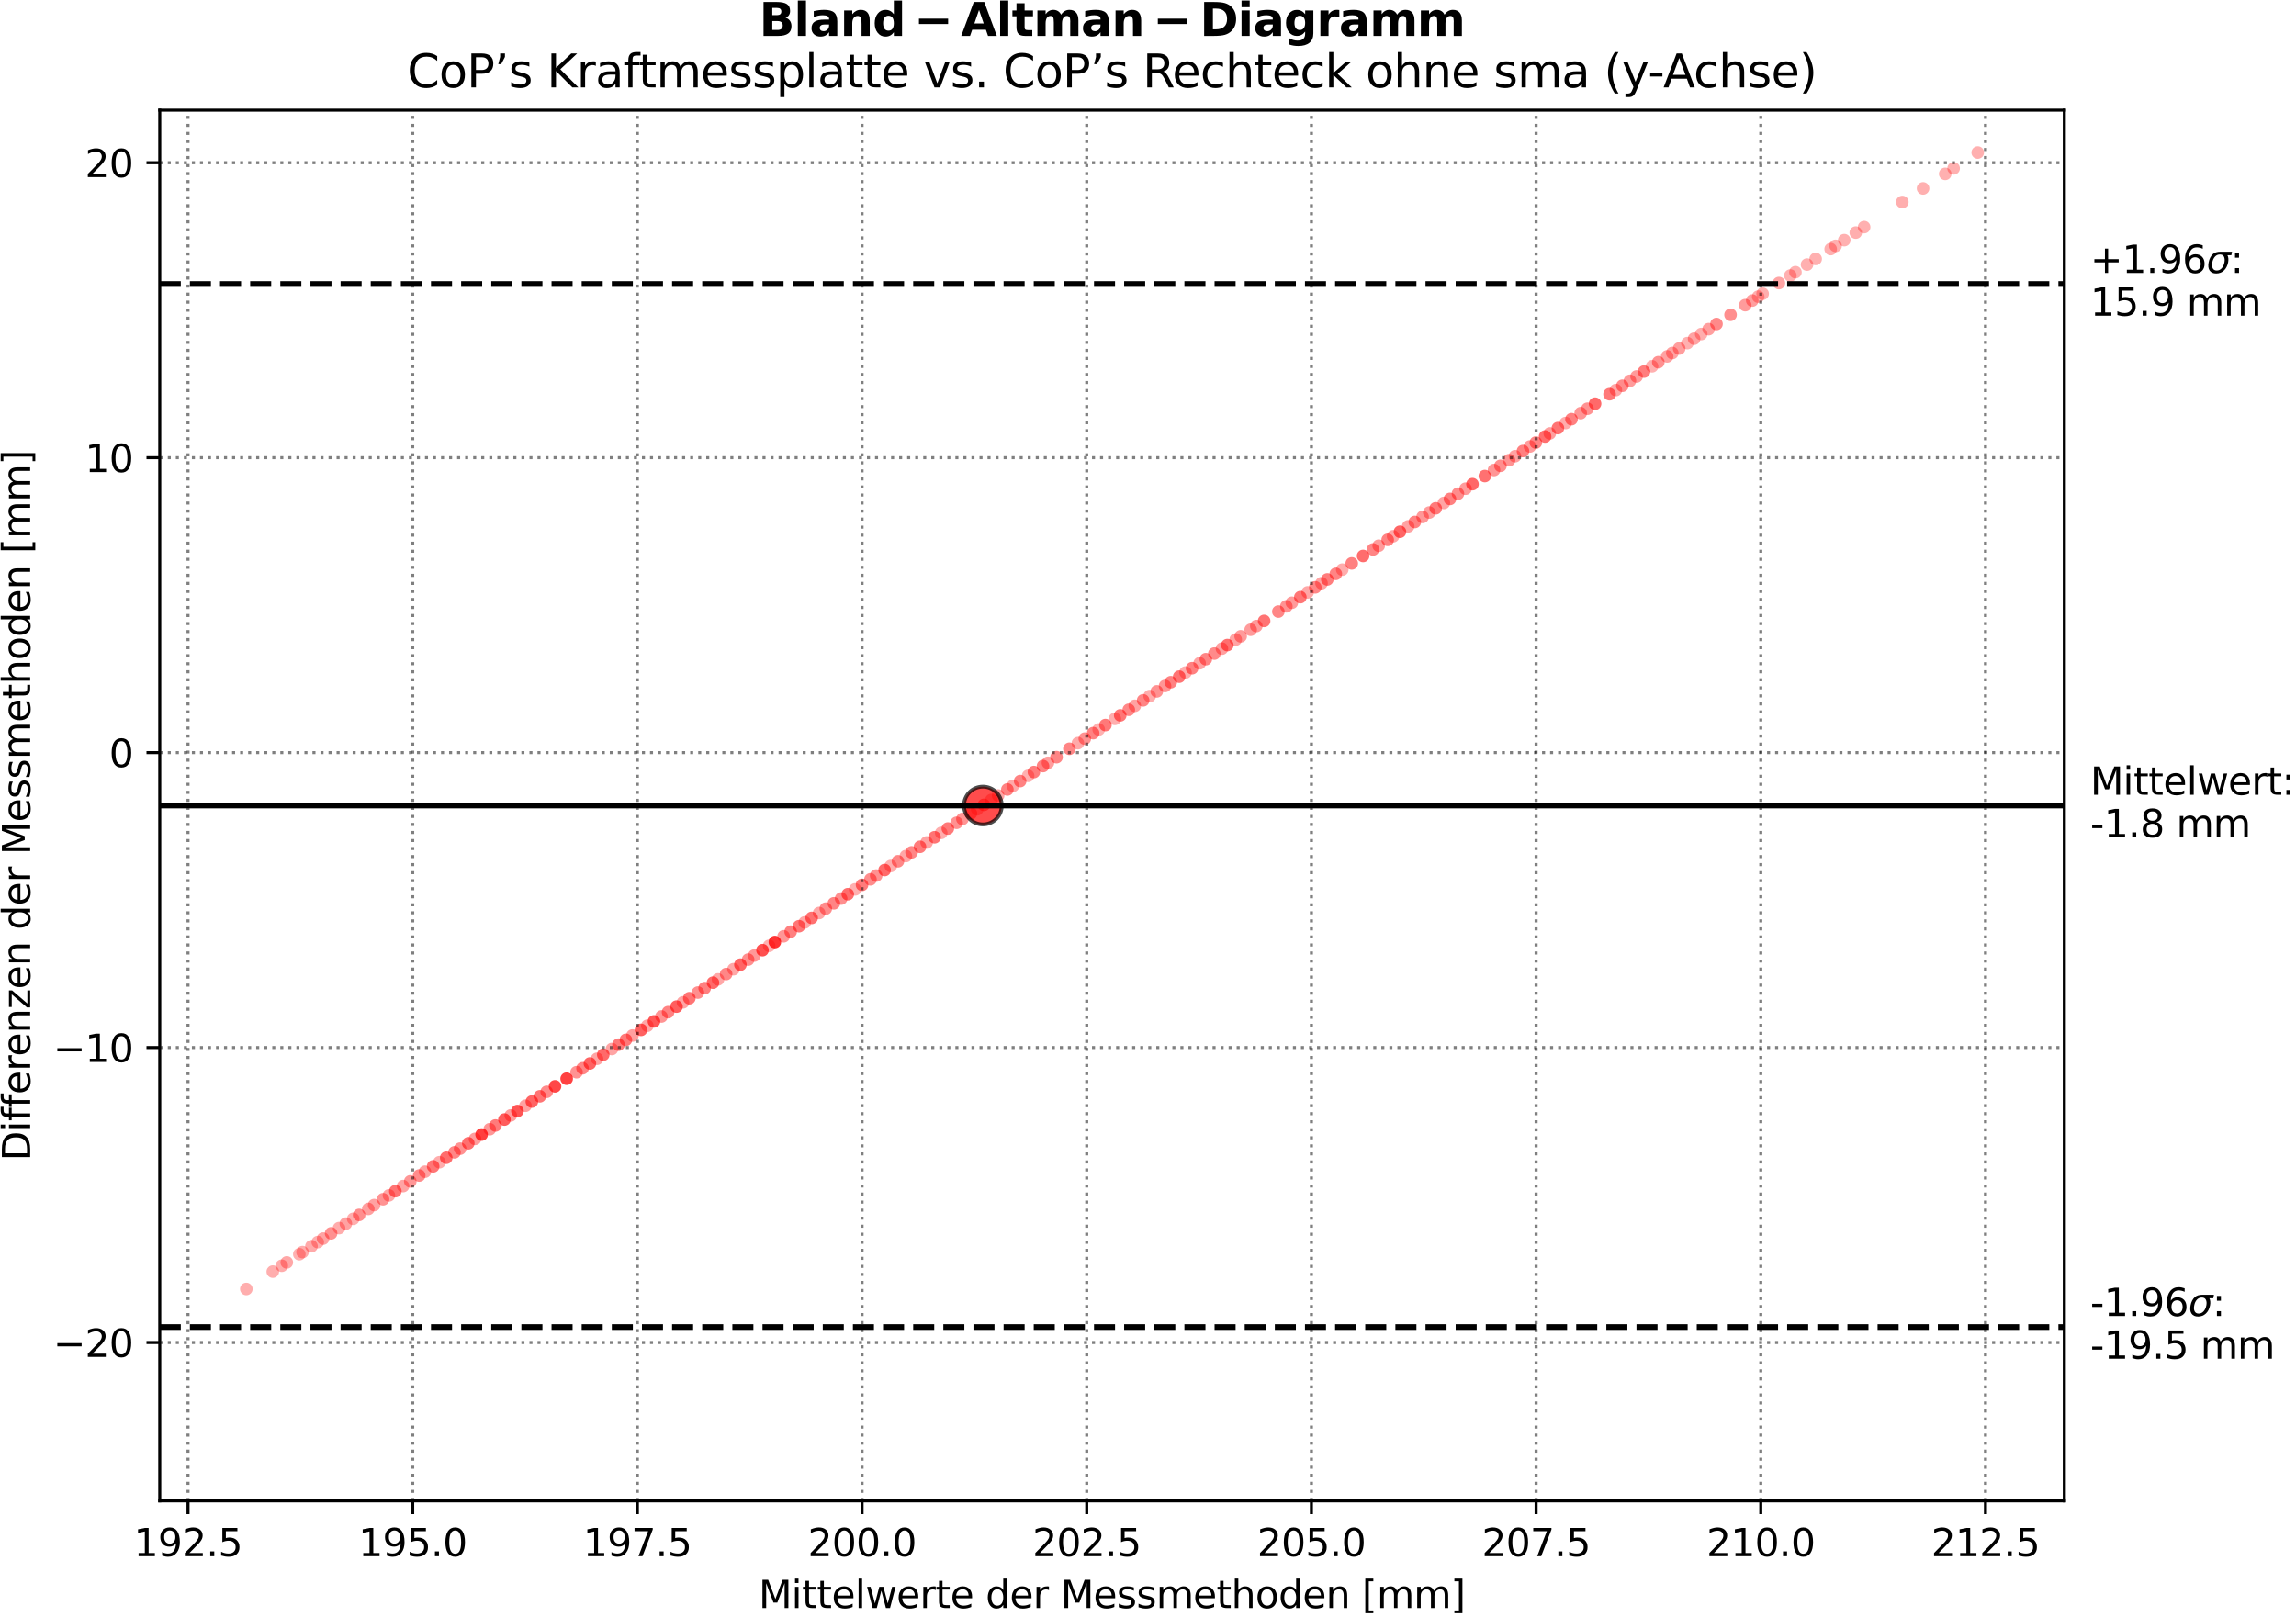 <?xml version="1.0" encoding="utf-8" standalone="no"?>
<!DOCTYPE svg PUBLIC "-//W3C//DTD SVG 1.1//EN"
  "http://www.w3.org/Graphics/SVG/1.1/DTD/svg11.dtd">
<svg xmlns:xlink="http://www.w3.org/1999/xlink" width="605.671pt" height="426.72pt" viewBox="0 0 605.671 426.72" xmlns="http://www.w3.org/2000/svg" version="1.1">
 <defs>
  <style type="text/css">*{stroke-linejoin: round; stroke-linecap: butt}</style>
 </defs>
 <g id="figure_1">
  <g id="patch_1">
   <path d="M 0 426.72 
L 605.671 426.72 
L 605.671 0 
L 0 0 
L 0 426.72 
z
" style="fill: none"/>
  </g>
  <g id="axes_1">
   <g id="patch_2">
    <path d="M 42.143 396.003 
L 544.551 396.003 
L 544.551 29.062 
L 42.143 29.062 
L 42.143 396.003 
z
" style="fill: none"/>
   </g>
   <g id="PathCollection_1">
    <defs>
     <path id="C0_0_8367abaff3" d="M 0 2.739 
C 0.726 2.739 1.423 2.45 1.936 1.936 
C 2.45 1.423 2.739 0.726 2.739 -0 
C 2.739 -0.726 2.45 -1.423 1.936 -1.936 
C 1.423 -2.45 0.726 -2.739 0 -2.739 
C -0.726 -2.739 -1.423 -2.45 -1.936 -1.936 
C -2.45 -1.423 -2.739 -0.726 -2.739 0 
C -2.739 0.726 -2.45 1.423 -1.936 1.936 
C -1.423 2.45 -0.726 2.739 0 2.739 
z
"/>
    </defs>
    <g clip-path="url(#p29232ac089)">
     <use xlink:href="#C0_0_8367abaff3" x="64.98" y="340.088" style="fill: none"/>
    </g>
    <g clip-path="url(#p29232ac089)">
     <use xlink:href="#C0_0_8367abaff3" x="64.98" y="40.247" style="fill: none"/>
    </g>
    <g clip-path="url(#p29232ac089)">
     <use xlink:href="#C0_0_8367abaff3" x="521.714" y="340.088" style="fill: none"/>
    </g>
    <g clip-path="url(#p29232ac089)">
     <use xlink:href="#C0_0_8367abaff3" x="521.714" y="40.247" style="fill: none"/>
    </g>
   </g>
   <g id="PathCollection_2">
    <defs>
     <path id="C1_0_e14a90adf1" d="M 0 1.662 
C 0.441 1.662 0.863 1.487 1.175 1.175 
C 1.487 0.863 1.662 0.441 1.662 -0 
C 1.662 -0.441 1.487 -0.863 1.175 -1.175 
C 0.863 -1.487 0.441 -1.662 0 -1.662 
C -0.441 -1.662 -0.863 -1.487 -1.175 -1.175 
C -1.487 -0.863 -1.662 -0.441 -1.662 0 
C -1.662 0.441 -1.487 0.863 -1.175 1.175 
C -0.863 1.487 -0.441 1.662 0 1.662 
z
"/>
    </defs>
    <g clip-path="url(#p29232ac089)">
     <use xlink:href="#C1_0_e14a90adf1" x="144.219" y="288.068" style="fill: #ff0000; fill-opacity: 0.46"/>
    </g>
    <g clip-path="url(#p29232ac089)">
     <use xlink:href="#C1_0_e14a90adf1" x="394.115" y="124.014" style="fill: #ff0000; fill-opacity: 0.413"/>
    </g>
    <g clip-path="url(#p29232ac089)">
     <use xlink:href="#C1_0_e14a90adf1" x="181.836" y="263.373" style="fill: #ff0000; fill-opacity: 0.545"/>
    </g>
    <g clip-path="url(#p29232ac089)">
     <use xlink:href="#C1_0_e14a90adf1" x="340.775" y="159.032" style="fill: #ff0000; fill-opacity: 0.394"/>
    </g>
    <g clip-path="url(#p29232ac089)">
     <use xlink:href="#C1_0_e14a90adf1" x="244.44" y="222.274" style="fill: #ff0000; fill-opacity: 0.366"/>
    </g>
    <g clip-path="url(#p29232ac089)">
     <use xlink:href="#C1_0_e14a90adf1" x="240.464" y="224.885" style="fill: #ff0000; fill-opacity: 0.47"/>
    </g>
    <g clip-path="url(#p29232ac089)">
     <use xlink:href="#C1_0_e14a90adf1" x="323.757" y="170.203" style="fill: #ff0000; fill-opacity: 0.564"/>
    </g>
    <g clip-path="url(#p29232ac089)">
     <use xlink:href="#C1_0_e14a90adf1" x="136.496" y="293.139" style="fill: #ff0000; fill-opacity: 0.668"/>
    </g>
    <g clip-path="url(#p29232ac089)">
     <use xlink:href="#C1_0_e14a90adf1" x="133.073" y="295.385" style="fill: #ff0000; fill-opacity: 0.64"/>
    </g>
    <g clip-path="url(#p29232ac089)">
     <use xlink:href="#C1_0_e14a90adf1" x="344.938" y="156.299" style="fill: #ff0000; fill-opacity: 0.347"/>
    </g>
    <g clip-path="url(#p29232ac089)">
     <use xlink:href="#C1_0_e14a90adf1" x="172.513" y="269.493" style="fill: #ff0000; fill-opacity: 0.658"/>
    </g>
    <g clip-path="url(#p29232ac089)">
     <use xlink:href="#C1_0_e14a90adf1" x="407.587" y="115.17" style="fill: #ff0000; fill-opacity: 0.564"/>
    </g>
    <g clip-path="url(#p29232ac089)">
     <use xlink:href="#C1_0_e14a90adf1" x="275.144" y="202.118" style="fill: #ff0000; fill-opacity: 0.489"/>
    </g>
    <g clip-path="url(#p29232ac089)">
     <use xlink:href="#C1_0_e14a90adf1" x="204.405" y="248.557" style="fill: #ff0000; fill-opacity: 0.8"/>
    </g>
    <g clip-path="url(#p29232ac089)">
     <use xlink:href="#C1_0_e14a90adf1" x="308.839" y="179.997" style="fill: #ff0000; fill-opacity: 0.489"/>
    </g>
    <g clip-path="url(#p29232ac089)">
     <use xlink:href="#C1_0_e14a90adf1" x="130.688" y="296.951" style="fill: #ff0000; fill-opacity: 0.517"/>
    </g>
    <g clip-path="url(#p29232ac089)">
     <use xlink:href="#C1_0_e14a90adf1" x="359.576" y="146.688" style="fill: #ff0000; fill-opacity: 0.574"/>
    </g>
    <g clip-path="url(#p29232ac089)">
     <use xlink:href="#C1_0_e14a90adf1" x="198.971" y="252.124" style="fill: #ff0000; fill-opacity: 0.404"/>
    </g>
    <g clip-path="url(#p29232ac089)">
     <use xlink:href="#C1_0_e14a90adf1" x="463.803" y="78.265" style="fill: #ff0000; fill-opacity: 0.319"/>
    </g>
    <g clip-path="url(#p29232ac089)">
     <use xlink:href="#C1_0_e14a90adf1" x="214.112" y="242.184" style="fill: #ff0000; fill-opacity: 0.555"/>
    </g>
    <g clip-path="url(#p29232ac089)">
     <use xlink:href="#C1_0_e14a90adf1" x="265.741" y="208.291" style="fill: #ff0000; fill-opacity: 0.489"/>
    </g>
    <g clip-path="url(#p29232ac089)">
     <use xlink:href="#C1_0_e14a90adf1" x="362.193" y="144.971" style="fill: #ff0000; fill-opacity: 0.479"/>
    </g>
    <g clip-path="url(#p29232ac089)">
     <use xlink:href="#C1_0_e14a90adf1" x="176.236" y="267.049" style="fill: #ff0000; fill-opacity: 0.489"/>
    </g>
    <g clip-path="url(#p29232ac089)">
     <use xlink:href="#C1_0_e14a90adf1" x="246.531" y="220.901" style="fill: #ff0000; fill-opacity: 0.545"/>
    </g>
    <g clip-path="url(#p29232ac089)">
     <use xlink:href="#C1_0_e14a90adf1" x="208.574" y="245.82" style="fill: #ff0000; fill-opacity: 0.498"/>
    </g>
    <g clip-path="url(#p29232ac089)">
     <use xlink:href="#C1_0_e14a90adf1" x="329.917" y="166.159" style="fill: #ff0000; fill-opacity: 0.394"/>
    </g>
    <g clip-path="url(#p29232ac089)">
     <use xlink:href="#C1_0_e14a90adf1" x="155.614" y="280.587" style="fill: #ff0000; fill-opacity: 0.611"/>
    </g>
    <g clip-path="url(#p29232ac089)">
     <use xlink:href="#C1_0_e14a90adf1" x="473.626" y="71.816" style="fill: #ff0000; fill-opacity: 0.309"/>
    </g>
    <g clip-path="url(#p29232ac089)">
     <use xlink:href="#C1_0_e14a90adf1" x="191.549" y="256.997" style="fill: #ff0000; fill-opacity: 0.47"/>
    </g>
    <g clip-path="url(#p29232ac089)">
     <use xlink:href="#C1_0_e14a90adf1" x="307.331" y="180.987" style="fill: #ff0000; fill-opacity: 0.413"/>
    </g>
    <g clip-path="url(#p29232ac089)">
     <use xlink:href="#C1_0_e14a90adf1" x="301.554" y="184.78" style="fill: #ff0000; fill-opacity: 0.479"/>
    </g>
    <g clip-path="url(#p29232ac089)">
     <use xlink:href="#C1_0_e14a90adf1" x="159.139" y="278.273" style="fill: #ff0000; fill-opacity: 0.583"/>
    </g>
    <g clip-path="url(#p29232ac089)">
     <use xlink:href="#C1_0_e14a90adf1" x="382.495" y="131.643" style="fill: #ff0000; fill-opacity: 0.498"/>
    </g>
    <g clip-path="url(#p29232ac089)">
     <use xlink:href="#C1_0_e14a90adf1" x="188.08" y="259.274" style="fill: #ff0000; fill-opacity: 0.583"/>
    </g>
    <g clip-path="url(#p29232ac089)">
     <use xlink:href="#C1_0_e14a90adf1" x="288.376" y="193.431" style="fill: #ff0000; fill-opacity: 0.489"/>
    </g>
    <g clip-path="url(#p29232ac089)">
     <use xlink:href="#C1_0_e14a90adf1" x="223.639" y="235.93" style="fill: #ff0000; fill-opacity: 0.574"/>
    </g>
    <g clip-path="url(#p29232ac089)">
     <use xlink:href="#C1_0_e14a90adf1" x="398.076" y="121.414" style="fill: #ff0000; fill-opacity: 0.423"/>
    </g>
    <g clip-path="url(#p29232ac089)">
     <use xlink:href="#C1_0_e14a90adf1" x="152.091" y="282.9" style="fill: #ff0000; fill-opacity: 0.423"/>
    </g>
    <g clip-path="url(#p29232ac089)">
     <use xlink:href="#C1_0_e14a90adf1" x="256.125" y="214.603" style="fill: #ff0000; fill-opacity: 0.442"/>
    </g>
    <g clip-path="url(#p29232ac089)">
     <use xlink:href="#C1_0_e14a90adf1" x="219.971" y="238.338" style="fill: #ff0000; fill-opacity: 0.479"/>
    </g>
    <g clip-path="url(#p29232ac089)">
     <use xlink:href="#C1_0_e14a90adf1" x="367.491" y="141.493" style="fill: #ff0000; fill-opacity: 0.347"/>
    </g>
    <g clip-path="url(#p29232ac089)">
     <use xlink:href="#C1_0_e14a90adf1" x="149.483" y="284.613" style="fill: #ff0000; fill-opacity: 0.743"/>
    </g>
    <g clip-path="url(#p29232ac089)">
     <use xlink:href="#C1_0_e14a90adf1" x="157.497" y="279.352" style="fill: #ff0000; fill-opacity: 0.357"/>
    </g>
    <g clip-path="url(#p29232ac089)">
     <use xlink:href="#C1_0_e14a90adf1" x="299.355" y="186.223" style="fill: #ff0000; fill-opacity: 0.366"/>
    </g>
    <g clip-path="url(#p29232ac089)">
     <use xlink:href="#C1_0_e14a90adf1" x="242.693" y="223.421" style="fill: #ff0000; fill-opacity: 0.517"/>
    </g>
    <g clip-path="url(#p29232ac089)">
     <use xlink:href="#C1_0_e14a90adf1" x="163.164" y="275.631" style="fill: #ff0000; fill-opacity: 0.526"/>
    </g>
    <g clip-path="url(#p29232ac089)">
     <use xlink:href="#C1_0_e14a90adf1" x="259.545" y="212.358" style="fill: #ff0000; fill-opacity: 0.517"/>
    </g>
    <g clip-path="url(#p29232ac089)">
     <use xlink:href="#C1_0_e14a90adf1" x="333.467" y="163.829" style="fill: #ff0000; fill-opacity: 0.545"/>
    </g>
    <g clip-path="url(#p29232ac089)">
     <use xlink:href="#C1_0_e14a90adf1" x="127.047" y="299.341" style="fill: #ff0000; fill-opacity: 0.753"/>
    </g>
    <g clip-path="url(#p29232ac089)">
     <use xlink:href="#C1_0_e14a90adf1" x="117.721" y="305.464" style="fill: #ff0000; fill-opacity: 0.574"/>
    </g>
    <g clip-path="url(#p29232ac089)">
     <use xlink:href="#C1_0_e14a90adf1" x="337.226" y="161.361" style="fill: #ff0000; fill-opacity: 0.47"/>
    </g>
    <g clip-path="url(#p29232ac089)">
     <use xlink:href="#C1_0_e14a90adf1" x="375.272" y="136.385" style="fill: #ff0000; fill-opacity: 0.404"/>
    </g>
    <g clip-path="url(#p29232ac089)">
     <use xlink:href="#C1_0_e14a90adf1" x="229.623" y="232.002" style="fill: #ff0000; fill-opacity: 0.451"/>
    </g>
    <g clip-path="url(#p29232ac089)">
     <use xlink:href="#C1_0_e14a90adf1" x="125.3" y="300.489" style="fill: #ff0000; fill-opacity: 0.385"/>
    </g>
    <g clip-path="url(#p29232ac089)">
     <use xlink:href="#C1_0_e14a90adf1" x="431.717" y="99.329" style="fill: #ff0000; fill-opacity: 0.394"/>
    </g>
    <g clip-path="url(#p29232ac089)">
     <use xlink:href="#C1_0_e14a90adf1" x="272.733" y="203.7" style="fill: #ff0000; fill-opacity: 0.508"/>
    </g>
    <g clip-path="url(#p29232ac089)">
     <use xlink:href="#C1_0_e14a90adf1" x="401.751" y="119.001" style="fill: #ff0000; fill-opacity: 0.498"/>
    </g>
    <g clip-path="url(#p29232ac089)">
     <use xlink:href="#C1_0_e14a90adf1" x="146.415" y="286.626" style="fill: #ff0000; fill-opacity: 0.715"/>
    </g>
    <g clip-path="url(#p29232ac089)">
     <use xlink:href="#C1_0_e14a90adf1" x="197.359" y="253.183" style="fill: #ff0000; fill-opacity: 0.442"/>
    </g>
    <g clip-path="url(#p29232ac089)">
     <use xlink:href="#C1_0_e14a90adf1" x="378.725" y="134.118" style="fill: #ff0000; fill-opacity: 0.517"/>
    </g>
    <g clip-path="url(#p29232ac089)">
     <use xlink:href="#C1_0_e14a90adf1" x="282.094" y="197.555" style="fill: #ff0000; fill-opacity: 0.479"/>
    </g>
    <g clip-path="url(#p29232ac089)">
     <use xlink:href="#C1_0_e14a90adf1" x="295.511" y="188.747" style="fill: #ff0000; fill-opacity: 0.536"/>
    </g>
    <g clip-path="url(#p29232ac089)">
     <use xlink:href="#C1_0_e14a90adf1" x="250.034" y="218.602" style="fill: #ff0000; fill-opacity: 0.526"/>
    </g>
    <g clip-path="url(#p29232ac089)">
     <use xlink:href="#C1_0_e14a90adf1" x="227.404" y="233.458" style="fill: #ff0000; fill-opacity: 0.517"/>
    </g>
    <g clip-path="url(#p29232ac089)">
     <use xlink:href="#C1_0_e14a90adf1" x="369.303" y="140.303" style="fill: #ff0000; fill-opacity: 0.602"/>
    </g>
    <g clip-path="url(#p29232ac089)">
     <use xlink:href="#C1_0_e14a90adf1" x="252.349" y="217.082" style="fill: #ff0000; fill-opacity: 0.432"/>
    </g>
    <g clip-path="url(#p29232ac089)">
     <use xlink:href="#C1_0_e14a90adf1" x="221.889" y="237.079" style="fill: #ff0000; fill-opacity: 0.442"/>
    </g>
    <g clip-path="url(#p29232ac089)">
     <use xlink:href="#C1_0_e14a90adf1" x="110.583" y="310.15" style="fill: #ff0000; fill-opacity: 0.451"/>
    </g>
    <g clip-path="url(#p29232ac089)">
     <use xlink:href="#C1_0_e14a90adf1" x="233.362" y="229.547" style="fill: #ff0000; fill-opacity: 0.583"/>
    </g>
    <g clip-path="url(#p29232ac089)">
     <use xlink:href="#C1_0_e14a90adf1" x="195.32" y="254.521" style="fill: #ff0000; fill-opacity: 0.602"/>
    </g>
    <g clip-path="url(#p29232ac089)">
     <use xlink:href="#C1_0_e14a90adf1" x="291.604" y="191.312" style="fill: #ff0000; fill-opacity: 0.526"/>
    </g>
    <g clip-path="url(#p29232ac089)">
     <use xlink:href="#C1_0_e14a90adf1" x="82.169" y="328.803" style="fill: #ff0000; fill-opacity: 0.338"/>
    </g>
    <g clip-path="url(#p29232ac089)">
     <use xlink:href="#C1_0_e14a90adf1" x="165.113" y="274.352" style="fill: #ff0000; fill-opacity: 0.526"/>
    </g>
    <g clip-path="url(#p29232ac089)">
     <use xlink:href="#C1_0_e14a90adf1" x="346.969" y="154.965" style="fill: #ff0000; fill-opacity: 0.47"/>
    </g>
    <g clip-path="url(#p29232ac089)">
     <use xlink:href="#C1_0_e14a90adf1" x="314.461" y="176.306" style="fill: #ff0000; fill-opacity: 0.498"/>
    </g>
    <g clip-path="url(#p29232ac089)">
     <use xlink:href="#C1_0_e14a90adf1" x="410.965" y="112.952" style="fill: #ff0000; fill-opacity: 0.545"/>
    </g>
    <g clip-path="url(#p29232ac089)">
     <use xlink:href="#C1_0_e14a90adf1" x="269.112" y="206.077" style="fill: #ff0000; fill-opacity: 0.489"/>
    </g>
    <g clip-path="url(#p29232ac089)">
     <use xlink:href="#C1_0_e14a90adf1" x="140.301" y="290.64" style="fill: #ff0000; fill-opacity: 0.602"/>
    </g>
    <g clip-path="url(#p29232ac089)">
     <use xlink:href="#C1_0_e14a90adf1" x="350.14" y="152.883" style="fill: #ff0000; fill-opacity: 0.508"/>
    </g>
    <g clip-path="url(#p29232ac089)">
     <use xlink:href="#C1_0_e14a90adf1" x="201.147" y="250.695" style="fill: #ff0000; fill-opacity: 0.687"/>
    </g>
    <g clip-path="url(#p29232ac089)">
     <use xlink:href="#C1_0_e14a90adf1" x="386.608" y="128.943" style="fill: #ff0000; fill-opacity: 0.394"/>
    </g>
    <g clip-path="url(#p29232ac089)">
     <use xlink:href="#C1_0_e14a90adf1" x="114.261" y="307.735" style="fill: #ff0000; fill-opacity: 0.536"/>
    </g>
    <g clip-path="url(#p29232ac089)">
     <use xlink:href="#C1_0_e14a90adf1" x="352.38" y="151.413" style="fill: #ff0000; fill-opacity: 0.479"/>
    </g>
    <g clip-path="url(#p29232ac089)">
     <use xlink:href="#C1_0_e14a90adf1" x="217.84" y="239.737" style="fill: #ff0000; fill-opacity: 0.451"/>
    </g>
    <g clip-path="url(#p29232ac089)">
     <use xlink:href="#C1_0_e14a90adf1" x="185.89" y="260.712" style="fill: #ff0000; fill-opacity: 0.498"/>
    </g>
    <g clip-path="url(#p29232ac089)">
     <use xlink:href="#C1_0_e14a90adf1" x="343.023" y="157.555" style="fill: #ff0000; fill-opacity: 0.536"/>
    </g>
    <g clip-path="url(#p29232ac089)">
     <use xlink:href="#C1_0_e14a90adf1" x="91.233" y="322.853" style="fill: #ff0000; fill-opacity: 0.366"/>
    </g>
    <g clip-path="url(#p29232ac089)">
     <use xlink:href="#C1_0_e14a90adf1" x="106.33" y="312.942" style="fill: #ff0000; fill-opacity: 0.357"/>
    </g>
    <g clip-path="url(#p29232ac089)">
     <use xlink:href="#C1_0_e14a90adf1" x="391.69" y="125.606" style="fill: #ff0000; fill-opacity: 0.555"/>
    </g>
    <g clip-path="url(#p29232ac089)">
     <use xlink:href="#C1_0_e14a90adf1" x="104.291" y="314.28" style="fill: #ff0000; fill-opacity: 0.545"/>
    </g>
    <g clip-path="url(#p29232ac089)">
     <use xlink:href="#C1_0_e14a90adf1" x="371.473" y="138.879" style="fill: #ff0000; fill-opacity: 0.366"/>
    </g>
    <g clip-path="url(#p29232ac089)">
     <use xlink:href="#C1_0_e14a90adf1" x="142.413" y="289.254" style="fill: #ff0000; fill-opacity: 0.545"/>
    </g>
    <g clip-path="url(#p29232ac089)">
     <use xlink:href="#C1_0_e14a90adf1" x="123.536" y="301.646" style="fill: #ff0000; fill-opacity: 0.564"/>
    </g>
    <g clip-path="url(#p29232ac089)">
     <use xlink:href="#C1_0_e14a90adf1" x="318.087" y="173.926" style="fill: #ff0000; fill-opacity: 0.479"/>
    </g>
    <g clip-path="url(#p29232ac089)">
     <use xlink:href="#C1_0_e14a90adf1" x="311.071" y="178.532" style="fill: #ff0000; fill-opacity: 0.545"/>
    </g>
    <g clip-path="url(#p29232ac089)">
     <use xlink:href="#C1_0_e14a90adf1" x="178.466" y="265.586" style="fill: #ff0000; fill-opacity: 0.63"/>
    </g>
    <g clip-path="url(#p29232ac089)">
     <use xlink:href="#C1_0_e14a90adf1" x="257.778" y="213.518" style="fill: #ff0000; fill-opacity: 0.328"/>
    </g>
    <g clip-path="url(#p29232ac089)">
     <use xlink:href="#C1_0_e14a90adf1" x="424.591" y="104.007" style="fill: #ff0000; fill-opacity: 0.526"/>
    </g>
    <g clip-path="url(#p29232ac089)">
     <use xlink:href="#C1_0_e14a90adf1" x="94.738" y="320.552" style="fill: #ff0000; fill-opacity: 0.442"/>
    </g>
    <g clip-path="url(#p29232ac089)">
     <use xlink:href="#C1_0_e14a90adf1" x="388.431" y="127.746" style="fill: #ff0000; fill-opacity: 0.592"/>
    </g>
    <g clip-path="url(#p29232ac089)">
     <use xlink:href="#C1_0_e14a90adf1" x="169.113" y="271.726" style="fill: #ff0000; fill-opacity: 0.621"/>
    </g>
    <g clip-path="url(#p29232ac089)">
     <use xlink:href="#C1_0_e14a90adf1" x="363.693" y="143.986" style="fill: #ff0000; fill-opacity: 0.394"/>
    </g>
    <g clip-path="url(#p29232ac089)">
     <use xlink:href="#C1_0_e14a90adf1" x="210.78" y="244.372" style="fill: #ff0000; fill-opacity: 0.536"/>
    </g>
    <g clip-path="url(#p29232ac089)">
     <use xlink:href="#C1_0_e14a90adf1" x="366.062" y="142.431" style="fill: #ff0000; fill-opacity: 0.489"/>
    </g>
    <g clip-path="url(#p29232ac089)">
     <use xlink:href="#C1_0_e14a90adf1" x="278.706" y="199.779" style="fill: #ff0000; fill-opacity: 0.479"/>
    </g>
    <g clip-path="url(#p29232ac089)">
     <use xlink:href="#C1_0_e14a90adf1" x="405.146" y="116.773" style="fill: #ff0000; fill-opacity: 0.479"/>
    </g>
    <g clip-path="url(#p29232ac089)">
     <use xlink:href="#C1_0_e14a90adf1" x="108.229" y="311.696" style="fill: #ff0000; fill-opacity: 0.413"/>
    </g>
    <g clip-path="url(#p29232ac089)">
     <use xlink:href="#C1_0_e14a90adf1" x="129.189" y="297.935" style="fill: #ff0000; fill-opacity: 0.413"/>
    </g>
    <g clip-path="url(#p29232ac089)">
     <use xlink:href="#C1_0_e14a90adf1" x="284.348" y="196.075" style="fill: #ff0000; fill-opacity: 0.338"/>
    </g>
    <g clip-path="url(#p29232ac089)">
     <use xlink:href="#C1_0_e14a90adf1" x="348.615" y="153.884" style="fill: #ff0000; fill-opacity: 0.357"/>
    </g>
    <g clip-path="url(#p29232ac089)">
     <use xlink:href="#C1_0_e14a90adf1" x="119.892" y="304.038" style="fill: #ff0000; fill-opacity: 0.47"/>
    </g>
    <g clip-path="url(#p29232ac089)">
     <use xlink:href="#C1_0_e14a90adf1" x="153.676" y="281.86" style="fill: #ff0000; fill-opacity: 0.479"/>
    </g>
    <g clip-path="url(#p29232ac089)">
     <use xlink:href="#C1_0_e14a90adf1" x="79.803" y="330.357" style="fill: #ff0000; fill-opacity: 0.328"/>
    </g>
    <g clip-path="url(#p29232ac089)">
     <use xlink:href="#C1_0_e14a90adf1" x="384.598" y="130.262" style="fill: #ff0000; fill-opacity: 0.451"/>
    </g>
    <g clip-path="url(#p29232ac089)">
     <use xlink:href="#C1_0_e14a90adf1" x="97.159" y="318.963" style="fill: #ff0000; fill-opacity: 0.375"/>
    </g>
    <g clip-path="url(#p29232ac089)">
     <use xlink:href="#C1_0_e14a90adf1" x="331.41" y="165.18" style="fill: #ff0000; fill-opacity: 0.394"/>
    </g>
    <g clip-path="url(#p29232ac089)">
     <use xlink:href="#C1_0_e14a90adf1" x="316.453" y="174.998" style="fill: #ff0000; fill-opacity: 0.357"/>
    </g>
    <g clip-path="url(#p29232ac089)">
     <use xlink:href="#C1_0_e14a90adf1" x="98.694" y="317.955" style="fill: #ff0000; fill-opacity: 0.366"/>
    </g>
    <g clip-path="url(#p29232ac089)">
     <use xlink:href="#C1_0_e14a90adf1" x="267.194" y="207.337" style="fill: #ff0000; fill-opacity: 0.338"/>
    </g>
    <g clip-path="url(#p29232ac089)">
     <use xlink:href="#C1_0_e14a90adf1" x="184.109" y="261.881" style="fill: #ff0000; fill-opacity: 0.442"/>
    </g>
    <g clip-path="url(#p29232ac089)">
     <use xlink:href="#C1_0_e14a90adf1" x="312.733" y="177.44" style="fill: #ff0000; fill-opacity: 0.328"/>
    </g>
    <g clip-path="url(#p29232ac089)">
     <use xlink:href="#C1_0_e14a90adf1" x="74.323" y="333.954" style="fill: #ff0000; fill-opacity: 0.328"/>
    </g>
    <g clip-path="url(#p29232ac089)">
     <use xlink:href="#C1_0_e14a90adf1" x="231.134" y="231.01" style="fill: #ff0000; fill-opacity: 0.432"/>
    </g>
    <g clip-path="url(#p29232ac089)">
     <use xlink:href="#C1_0_e14a90adf1" x="121.376" y="303.064" style="fill: #ff0000; fill-opacity: 0.432"/>
    </g>
    <g clip-path="url(#p29232ac089)">
     <use xlink:href="#C1_0_e14a90adf1" x="236.876" y="227.24" style="fill: #ff0000; fill-opacity: 0.47"/>
    </g>
    <g clip-path="url(#p29232ac089)">
     <use xlink:href="#C1_0_e14a90adf1" x="225.582" y="234.654" style="fill: #ff0000; fill-opacity: 0.309"/>
    </g>
    <g clip-path="url(#p29232ac089)">
     <use xlink:href="#C1_0_e14a90adf1" x="89.443" y="324.028" style="fill: #ff0000; fill-opacity: 0.328"/>
    </g>
    <g clip-path="url(#p29232ac089)">
     <use xlink:href="#C1_0_e14a90adf1" x="101.049" y="316.409" style="fill: #ff0000; fill-opacity: 0.423"/>
    </g>
    <g clip-path="url(#p29232ac089)">
     <use xlink:href="#C1_0_e14a90adf1" x="403.585" y="117.797" style="fill: #ff0000; fill-opacity: 0.385"/>
    </g>
    <g clip-path="url(#p29232ac089)">
     <use xlink:href="#C1_0_e14a90adf1" x="83.818" y="327.721" style="fill: #ff0000; fill-opacity: 0.319"/>
    </g>
    <g clip-path="url(#p29232ac089)">
     <use xlink:href="#C1_0_e14a90adf1" x="305.155" y="182.416" style="fill: #ff0000; fill-opacity: 0.432"/>
    </g>
    <g clip-path="url(#p29232ac089)">
     <use xlink:href="#C1_0_e14a90adf1" x="297.764" y="187.267" style="fill: #ff0000; fill-opacity: 0.47"/>
    </g>
    <g clip-path="url(#p29232ac089)">
     <use xlink:href="#C1_0_e14a90adf1" x="373.224" y="137.729" style="fill: #ff0000; fill-opacity: 0.489"/>
    </g>
    <g clip-path="url(#p29232ac089)">
     <use xlink:href="#C1_0_e14a90adf1" x="377.034" y="135.228" style="fill: #ff0000; fill-opacity: 0.385"/>
    </g>
    <g clip-path="url(#p29232ac089)">
     <use xlink:href="#C1_0_e14a90adf1" x="193.493" y="255.72" style="fill: #ff0000; fill-opacity: 0.347"/>
    </g>
    <g clip-path="url(#p29232ac089)">
     <use xlink:href="#C1_0_e14a90adf1" x="261.518" y="211.063" style="fill: #ff0000; fill-opacity: 0.347"/>
    </g>
    <g clip-path="url(#p29232ac089)">
     <use xlink:href="#C1_0_e14a90adf1" x="356.581" y="148.655" style="fill: #ff0000; fill-opacity: 0.498"/>
    </g>
    <g clip-path="url(#p29232ac089)">
     <use xlink:href="#C1_0_e14a90adf1" x="238.971" y="225.864" style="fill: #ff0000; fill-opacity: 0.347"/>
    </g>
    <g clip-path="url(#p29232ac089)">
     <use xlink:href="#C1_0_e14a90adf1" x="441.144" y="93.141" style="fill: #ff0000; fill-opacity: 0.366"/>
    </g>
    <g clip-path="url(#p29232ac089)">
     <use xlink:href="#C1_0_e14a90adf1" x="420.776" y="106.511" style="fill: #ff0000; fill-opacity: 0.583"/>
    </g>
    <g clip-path="url(#p29232ac089)">
     <use xlink:href="#C1_0_e14a90adf1" x="320.342" y="172.445" style="fill: #ff0000; fill-opacity: 0.46"/>
    </g>
    <g clip-path="url(#p29232ac089)">
     <use xlink:href="#C1_0_e14a90adf1" x="263.309" y="209.887" style="fill: #ff0000; fill-opacity: 0.357"/>
    </g>
    <g clip-path="url(#p29232ac089)">
     <use xlink:href="#C1_0_e14a90adf1" x="322.339" y="171.134" style="fill: #ff0000; fill-opacity: 0.375"/>
    </g>
    <g clip-path="url(#p29232ac089)">
     <use xlink:href="#C1_0_e14a90adf1" x="303.273" y="183.651" style="fill: #ff0000; fill-opacity: 0.328"/>
    </g>
    <g clip-path="url(#p29232ac089)">
     <use xlink:href="#C1_0_e14a90adf1" x="327.281" y="167.89" style="fill: #ff0000; fill-opacity: 0.394"/>
    </g>
    <g clip-path="url(#p29232ac089)">
     <use xlink:href="#C1_0_e14a90adf1" x="452.801" y="85.488" style="fill: #ff0000; fill-opacity: 0.46"/>
    </g>
    <g clip-path="url(#p29232ac089)">
     <use xlink:href="#C1_0_e14a90adf1" x="87.34" y="325.409" style="fill: #ff0000; fill-opacity: 0.432"/>
    </g>
    <g clip-path="url(#p29232ac089)">
     <use xlink:href="#C1_0_e14a90adf1" x="399.666" y="120.37" style="fill: #ff0000; fill-opacity: 0.366"/>
    </g>
    <g clip-path="url(#p29232ac089)">
     <use xlink:href="#C1_0_e14a90adf1" x="180.173" y="264.465" style="fill: #ff0000; fill-opacity: 0.357"/>
    </g>
    <g clip-path="url(#p29232ac089)">
     <use xlink:href="#C1_0_e14a90adf1" x="93.174" y="321.579" style="fill: #ff0000; fill-opacity: 0.319"/>
    </g>
    <g clip-path="url(#p29232ac089)">
     <use xlink:href="#C1_0_e14a90adf1" x="212.294" y="243.378" style="fill: #ff0000; fill-opacity: 0.347"/>
    </g>
    <g clip-path="url(#p29232ac089)">
     <use xlink:href="#C1_0_e14a90adf1" x="174.492" y="268.194" style="fill: #ff0000; fill-opacity: 0.423"/>
    </g>
    <g clip-path="url(#p29232ac089)">
     <use xlink:href="#C1_0_e14a90adf1" x="339.326" y="159.982" style="fill: #ff0000; fill-opacity: 0.423"/>
    </g>
    <g clip-path="url(#p29232ac089)">
     <use xlink:href="#C1_0_e14a90adf1" x="134.733" y="294.295" style="fill: #ff0000; fill-opacity: 0.385"/>
    </g>
    <g clip-path="url(#p29232ac089)">
     <use xlink:href="#C1_0_e14a90adf1" x="102.592" y="315.396" style="fill: #ff0000; fill-opacity: 0.347"/>
    </g>
    <g clip-path="url(#p29232ac089)">
     <use xlink:href="#C1_0_e14a90adf1" x="416.975" y="109.007" style="fill: #ff0000; fill-opacity: 0.413"/>
    </g>
    <g clip-path="url(#p29232ac089)">
     <use xlink:href="#C1_0_e14a90adf1" x="64.98" y="340.088" style="fill: #ff0000; fill-opacity: 0.319"/>
    </g>
    <g clip-path="url(#p29232ac089)">
     <use xlink:href="#C1_0_e14a90adf1" x="426.253" y="102.916" style="fill: #ff0000; fill-opacity: 0.347"/>
    </g>
    <g clip-path="url(#p29232ac089)">
     <use xlink:href="#C1_0_e14a90adf1" x="189.406" y="258.403" style="fill: #ff0000; fill-opacity: 0.347"/>
    </g>
    <g clip-path="url(#p29232ac089)">
     <use xlink:href="#C1_0_e14a90adf1" x="395.808" y="122.903" style="fill: #ff0000; fill-opacity: 0.442"/>
    </g>
    <g clip-path="url(#p29232ac089)">
     <use xlink:href="#C1_0_e14a90adf1" x="433.671" y="98.046" style="fill: #ff0000; fill-opacity: 0.508"/>
    </g>
    <g clip-path="url(#p29232ac089)">
     <use xlink:href="#C1_0_e14a90adf1" x="85.225" y="326.797" style="fill: #ff0000; fill-opacity: 0.357"/>
    </g>
    <g clip-path="url(#p29232ac089)">
     <use xlink:href="#C1_0_e14a90adf1" x="112.106" y="309.15" style="fill: #ff0000; fill-opacity: 0.366"/>
    </g>
    <g clip-path="url(#p29232ac089)">
     <use xlink:href="#C1_0_e14a90adf1" x="414.549" y="110.6" style="fill: #ff0000; fill-opacity: 0.498"/>
    </g>
    <g clip-path="url(#p29232ac089)">
     <use xlink:href="#C1_0_e14a90adf1" x="418.755" y="107.839" style="fill: #ff0000; fill-opacity: 0.423"/>
    </g>
    <g clip-path="url(#p29232ac089)">
     <use xlink:href="#C1_0_e14a90adf1" x="253.883" y="216.075" style="fill: #ff0000; fill-opacity: 0.423"/>
    </g>
    <g clip-path="url(#p29232ac089)">
     <use xlink:href="#C1_0_e14a90adf1" x="138.613" y="291.749" style="fill: #ff0000; fill-opacity: 0.366"/>
    </g>
    <g clip-path="url(#p29232ac089)">
     <use xlink:href="#C1_0_e14a90adf1" x="75.652" y="333.082" style="fill: #ff0000; fill-opacity: 0.347"/>
    </g>
    <g clip-path="url(#p29232ac089)">
     <use xlink:href="#C1_0_e14a90adf1" x="161.42" y="276.776" style="fill: #ff0000; fill-opacity: 0.357"/>
    </g>
    <g clip-path="url(#p29232ac089)">
     <use xlink:href="#C1_0_e14a90adf1" x="446.89" y="89.368" style="fill: #ff0000; fill-opacity: 0.357"/>
    </g>
    <g clip-path="url(#p29232ac089)">
     <use xlink:href="#C1_0_e14a90adf1" x="354.076" y="150.3" style="fill: #ff0000; fill-opacity: 0.328"/>
    </g>
    <g clip-path="url(#p29232ac089)">
     <use xlink:href="#C1_0_e14a90adf1" x="437.45" y="95.566" style="fill: #ff0000; fill-opacity: 0.432"/>
    </g>
    <g clip-path="url(#p29232ac089)">
     <use xlink:href="#C1_0_e14a90adf1" x="462.241" y="79.29" style="fill: #ff0000; fill-opacity: 0.375"/>
    </g>
    <g clip-path="url(#p29232ac089)">
     <use xlink:href="#C1_0_e14a90adf1" x="276.442" y="201.265" style="fill: #ff0000; fill-opacity: 0.385"/>
    </g>
    <g clip-path="url(#p29232ac089)">
     <use xlink:href="#C1_0_e14a90adf1" x="456.509" y="83.054" style="fill: #ff0000; fill-opacity: 0.442"/>
    </g>
    <g clip-path="url(#p29232ac089)">
     <use xlink:href="#C1_0_e14a90adf1" x="429.975" y="100.472" style="fill: #ff0000; fill-opacity: 0.394"/>
    </g>
    <g clip-path="url(#p29232ac089)">
     <use xlink:href="#C1_0_e14a90adf1" x="234.975" y="228.488" style="fill: #ff0000; fill-opacity: 0.319"/>
    </g>
    <g clip-path="url(#p29232ac089)">
     <use xlink:href="#C1_0_e14a90adf1" x="464.972" y="77.497" style="fill: #ff0000; fill-opacity: 0.319"/>
    </g>
    <g clip-path="url(#p29232ac089)">
     <use xlink:href="#C1_0_e14a90adf1" x="439.785" y="94.032" style="fill: #ff0000; fill-opacity: 0.366"/>
    </g>
    <g clip-path="url(#p29232ac089)">
     <use xlink:href="#C1_0_e14a90adf1" x="216.071" y="240.898" style="fill: #ff0000; fill-opacity: 0.347"/>
    </g>
    <g clip-path="url(#p29232ac089)">
     <use xlink:href="#C1_0_e14a90adf1" x="248.294" y="219.744" style="fill: #ff0000; fill-opacity: 0.328"/>
    </g>
    <g clip-path="url(#p29232ac089)">
     <use xlink:href="#C1_0_e14a90adf1" x="380.881" y="132.702" style="fill: #ff0000; fill-opacity: 0.357"/>
    </g>
    <g clip-path="url(#p29232ac089)">
     <use xlink:href="#C1_0_e14a90adf1" x="286.162" y="194.884" style="fill: #ff0000; fill-opacity: 0.432"/>
    </g>
    <g clip-path="url(#p29232ac089)">
     <use xlink:href="#C1_0_e14a90adf1" x="476.685" y="69.808" style="fill: #ff0000; fill-opacity: 0.309"/>
    </g>
    <g clip-path="url(#p29232ac089)">
     <use xlink:href="#C1_0_e14a90adf1" x="206.719" y="247.038" style="fill: #ff0000; fill-opacity: 0.413"/>
    </g>
    <g clip-path="url(#p29232ac089)">
     <use xlink:href="#C1_0_e14a90adf1" x="435.809" y="96.643" style="fill: #ff0000; fill-opacity: 0.309"/>
    </g>
    <g clip-path="url(#p29232ac089)">
     <use xlink:href="#C1_0_e14a90adf1" x="460.385" y="80.509" style="fill: #ff0000; fill-opacity: 0.394"/>
    </g>
    <g clip-path="url(#p29232ac089)">
     <use xlink:href="#C1_0_e14a90adf1" x="445.116" y="90.532" style="fill: #ff0000; fill-opacity: 0.309"/>
    </g>
    <g clip-path="url(#p29232ac089)">
     <use xlink:href="#C1_0_e14a90adf1" x="501.821" y="53.306" style="fill: #ff0000; fill-opacity: 0.319"/>
    </g>
    <g clip-path="url(#p29232ac089)">
     <use xlink:href="#C1_0_e14a90adf1" x="408.824" y="114.358" style="fill: #ff0000; fill-opacity: 0.375"/>
    </g>
    <g clip-path="url(#p29232ac089)">
     <use xlink:href="#C1_0_e14a90adf1" x="325.975" y="168.747" style="fill: #ff0000; fill-opacity: 0.357"/>
    </g>
    <g clip-path="url(#p29232ac089)">
     <use xlink:href="#C1_0_e14a90adf1" x="170.769" y="270.639" style="fill: #ff0000; fill-opacity: 0.347"/>
    </g>
    <g clip-path="url(#p29232ac089)">
     <use xlink:href="#C1_0_e14a90adf1" x="294.098" y="189.674" style="fill: #ff0000; fill-opacity: 0.319"/>
    </g>
    <g clip-path="url(#p29232ac089)">
     <use xlink:href="#C1_0_e14a90adf1" x="166.838" y="273.219" style="fill: #ff0000; fill-opacity: 0.375"/>
    </g>
    <g clip-path="url(#p29232ac089)">
     <use xlink:href="#C1_0_e14a90adf1" x="427.976" y="101.785" style="fill: #ff0000; fill-opacity: 0.451"/>
    </g>
    <g clip-path="url(#p29232ac089)">
     <use xlink:href="#C1_0_e14a90adf1" x="442.954" y="91.952" style="fill: #ff0000; fill-opacity: 0.385"/>
    </g>
    <g clip-path="url(#p29232ac089)">
     <use xlink:href="#C1_0_e14a90adf1" x="413.003" y="111.615" style="fill: #ff0000; fill-opacity: 0.328"/>
    </g>
    <g clip-path="url(#p29232ac089)">
     <use xlink:href="#C1_0_e14a90adf1" x="482.924" y="65.712" style="fill: #ff0000; fill-opacity: 0.309"/>
    </g>
    <g clip-path="url(#p29232ac089)">
     <use xlink:href="#C1_0_e14a90adf1" x="450.724" y="86.851" style="fill: #ff0000; fill-opacity: 0.375"/>
    </g>
    <g clip-path="url(#p29232ac089)">
     <use xlink:href="#C1_0_e14a90adf1" x="491.75" y="59.918" style="fill: #ff0000; fill-opacity: 0.309"/>
    </g>
    <g clip-path="url(#p29232ac089)">
     <use xlink:href="#C1_0_e14a90adf1" x="115.918" y="306.647" style="fill: #ff0000; fill-opacity: 0.328"/>
    </g>
    <g clip-path="url(#p29232ac089)">
     <use xlink:href="#C1_0_e14a90adf1" x="289.832" y="192.475" style="fill: #ff0000; fill-opacity: 0.309"/>
    </g>
    <g clip-path="url(#p29232ac089)">
     <use xlink:href="#C1_0_e14a90adf1" x="521.714" y="40.247" style="fill: #ff0000; fill-opacity: 0.309"/>
    </g>
    <g clip-path="url(#p29232ac089)">
     <use xlink:href="#C1_0_e14a90adf1" x="78.961" y="330.909" style="fill: #ff0000; fill-opacity: 0.309"/>
    </g>
    <g clip-path="url(#p29232ac089)">
     <use xlink:href="#C1_0_e14a90adf1" x="489.546" y="61.365" style="fill: #ff0000; fill-opacity: 0.319"/>
    </g>
    <g clip-path="url(#p29232ac089)">
     <use xlink:href="#C1_0_e14a90adf1" x="507.296" y="49.712" style="fill: #ff0000; fill-opacity: 0.309"/>
    </g>
    <g clip-path="url(#p29232ac089)">
     <use xlink:href="#C1_0_e14a90adf1" x="469.267" y="74.678" style="fill: #ff0000; fill-opacity: 0.357"/>
    </g>
    <g clip-path="url(#p29232ac089)">
     <use xlink:href="#C1_0_e14a90adf1" x="484.22" y="64.861" style="fill: #ff0000; fill-opacity: 0.309"/>
    </g>
    <g clip-path="url(#p29232ac089)">
     <use xlink:href="#C1_0_e14a90adf1" x="478.961" y="68.314" style="fill: #ff0000; fill-opacity: 0.309"/>
    </g>
    <g clip-path="url(#p29232ac089)">
     <use xlink:href="#C1_0_e14a90adf1" x="271.211" y="204.699" style="fill: #ff0000; fill-opacity: 0.309"/>
    </g>
    <g clip-path="url(#p29232ac089)">
     <use xlink:href="#C1_0_e14a90adf1" x="515.356" y="44.421" style="fill: #ff0000; fill-opacity: 0.309"/>
    </g>
    <g clip-path="url(#p29232ac089)">
     <use xlink:href="#C1_0_e14a90adf1" x="448.771" y="88.133" style="fill: #ff0000; fill-opacity: 0.319"/>
    </g>
    <g clip-path="url(#p29232ac089)">
     <use xlink:href="#C1_0_e14a90adf1" x="513.14" y="45.876" style="fill: #ff0000; fill-opacity: 0.309"/>
    </g>
    <g clip-path="url(#p29232ac089)">
     <use xlink:href="#C1_0_e14a90adf1" x="486.506" y="63.361" style="fill: #ff0000; fill-opacity: 0.309"/>
    </g>
    <g clip-path="url(#p29232ac089)">
     <use xlink:href="#C1_0_e14a90adf1" x="71.959" y="335.506" style="fill: #ff0000; fill-opacity: 0.319"/>
    </g>
    <g clip-path="url(#p29232ac089)">
     <use xlink:href="#C1_0_e14a90adf1" x="472.286" y="72.696" style="fill: #ff0000; fill-opacity: 0.309"/>
    </g>
    <g clip-path="url(#p29232ac089)">
     <use xlink:href="#C1_0_e14a90adf1" x="202.889" y="249.552" style="fill: #ff0000; fill-opacity: 0.309"/>
    </g>
   </g>
   <g id="PathCollection_3">
    <defs>
     <path id="m59f26cf48a" d="M 0 4.985 
C 1.322 4.985 2.59 4.46 3.525 3.525 
C 4.46 2.59 4.985 1.322 4.985 0 
C 4.985 -1.322 4.46 -2.59 3.525 -3.525 
C 2.59 -4.46 1.322 -4.985 0 -4.985 
C -1.322 -4.985 -2.59 -4.46 -3.525 -3.525 
C -4.46 -2.59 -4.985 -1.322 -4.985 0 
C -4.985 1.322 -4.46 2.59 -3.525 3.525 
C -2.59 4.46 -1.322 4.985 0 4.985 
z
" style="stroke: #000000; stroke-opacity: 0.7"/>
    </defs>
    <g clip-path="url(#p29232ac089)">
     <use xlink:href="#m59f26cf48a" x="259.279" y="212.533" style="fill: #ff0000; fill-opacity: 0.7; stroke: #000000; stroke-opacity: 0.7"/>
    </g>
   </g>
   <g id="matplotlib.axis_1">
    <g id="xtick_1">
     <g id="line2d_1">
      <path d="M 49.6 396.003 
L 49.6 29.062 
" clip-path="url(#p29232ac089)" style="fill: none; stroke-dasharray: 0.8,1.32; stroke-dashoffset: 0; stroke: #000000; stroke-opacity: 0.5; stroke-width: 0.8"/>
     </g>
     <g id="line2d_2">
      <defs>
       <path id="ma9ae590cac" d="M 0 0 
L 0 3.5 
" style="stroke: #000000; stroke-width: 0.8"/>
      </defs>
      <g>
       <use xlink:href="#ma9ae590cac" x="49.6" y="396.003" style="stroke: #000000; stroke-width: 0.8"/>
      </g>
     </g>
     <g id="text_1">
      <!-- 192.5 -->
      <g transform="translate(35.286 410.602) scale(0.1 -0.1)">
       <defs>
        <path id="DejaVuSans-31" d="M 794 531 
L 1825 531 
L 1825 4091 
L 703 3866 
L 703 4441 
L 1819 4666 
L 2450 4666 
L 2450 531 
L 3481 531 
L 3481 0 
L 794 0 
L 794 531 
z
" transform="scale(0.016)"/>
        <path id="DejaVuSans-39" d="M 703 97 
L 703 672 
Q 941 559 1184 500 
Q 1428 441 1663 441 
Q 2288 441 2617 861 
Q 2947 1281 2994 2138 
Q 2813 1869 2534 1725 
Q 2256 1581 1919 1581 
Q 1219 1581 811 2004 
Q 403 2428 403 3163 
Q 403 3881 828 4315 
Q 1253 4750 1959 4750 
Q 2769 4750 3195 4129 
Q 3622 3509 3622 2328 
Q 3622 1225 3098 567 
Q 2575 -91 1691 -91 
Q 1453 -91 1209 -44 
Q 966 3 703 97 
z
M 1959 2075 
Q 2384 2075 2632 2365 
Q 2881 2656 2881 3163 
Q 2881 3666 2632 3958 
Q 2384 4250 1959 4250 
Q 1534 4250 1286 3958 
Q 1038 3666 1038 3163 
Q 1038 2656 1286 2365 
Q 1534 2075 1959 2075 
z
" transform="scale(0.016)"/>
        <path id="DejaVuSans-32" d="M 1228 531 
L 3431 531 
L 3431 0 
L 469 0 
L 469 531 
Q 828 903 1448 1529 
Q 2069 2156 2228 2338 
Q 2531 2678 2651 2914 
Q 2772 3150 2772 3378 
Q 2772 3750 2511 3984 
Q 2250 4219 1831 4219 
Q 1534 4219 1204 4116 
Q 875 4013 500 3803 
L 500 4441 
Q 881 4594 1212 4672 
Q 1544 4750 1819 4750 
Q 2544 4750 2975 4387 
Q 3406 4025 3406 3419 
Q 3406 3131 3298 2873 
Q 3191 2616 2906 2266 
Q 2828 2175 2409 1742 
Q 1991 1309 1228 531 
z
" transform="scale(0.016)"/>
        <path id="DejaVuSans-2e" d="M 684 794 
L 1344 794 
L 1344 0 
L 684 0 
L 684 794 
z
" transform="scale(0.016)"/>
        <path id="DejaVuSans-35" d="M 691 4666 
L 3169 4666 
L 3169 4134 
L 1269 4134 
L 1269 2991 
Q 1406 3038 1543 3061 
Q 1681 3084 1819 3084 
Q 2600 3084 3056 2656 
Q 3513 2228 3513 1497 
Q 3513 744 3044 326 
Q 2575 -91 1722 -91 
Q 1428 -91 1123 -41 
Q 819 9 494 109 
L 494 744 
Q 775 591 1075 516 
Q 1375 441 1709 441 
Q 2250 441 2565 725 
Q 2881 1009 2881 1497 
Q 2881 1984 2565 2268 
Q 2250 2553 1709 2553 
Q 1456 2553 1204 2497 
Q 953 2441 691 2322 
L 691 4666 
z
" transform="scale(0.016)"/>
       </defs>
       <use xlink:href="#DejaVuSans-31"/>
       <use xlink:href="#DejaVuSans-39" x="63.623"/>
       <use xlink:href="#DejaVuSans-32" x="127.246"/>
       <use xlink:href="#DejaVuSans-2e" x="190.869"/>
       <use xlink:href="#DejaVuSans-35" x="222.656"/>
      </g>
     </g>
    </g>
    <g id="xtick_2">
     <g id="line2d_3">
      <path d="M 108.869 396.003 
L 108.869 29.062 
" clip-path="url(#p29232ac089)" style="fill: none; stroke-dasharray: 0.8,1.32; stroke-dashoffset: 0; stroke: #000000; stroke-opacity: 0.5; stroke-width: 0.8"/>
     </g>
     <g id="line2d_4">
      <g>
       <use xlink:href="#ma9ae590cac" x="108.869" y="396.003" style="stroke: #000000; stroke-width: 0.8"/>
      </g>
     </g>
     <g id="text_2">
      <!-- 195.0 -->
      <g transform="translate(94.555 410.602) scale(0.1 -0.1)">
       <defs>
        <path id="DejaVuSans-30" d="M 2034 4250 
Q 1547 4250 1301 3770 
Q 1056 3291 1056 2328 
Q 1056 1369 1301 889 
Q 1547 409 2034 409 
Q 2525 409 2770 889 
Q 3016 1369 3016 2328 
Q 3016 3291 2770 3770 
Q 2525 4250 2034 4250 
z
M 2034 4750 
Q 2819 4750 3233 4129 
Q 3647 3509 3647 2328 
Q 3647 1150 3233 529 
Q 2819 -91 2034 -91 
Q 1250 -91 836 529 
Q 422 1150 422 2328 
Q 422 3509 836 4129 
Q 1250 4750 2034 4750 
z
" transform="scale(0.016)"/>
       </defs>
       <use xlink:href="#DejaVuSans-31"/>
       <use xlink:href="#DejaVuSans-39" x="63.623"/>
       <use xlink:href="#DejaVuSans-35" x="127.246"/>
       <use xlink:href="#DejaVuSans-2e" x="190.869"/>
       <use xlink:href="#DejaVuSans-30" x="222.656"/>
      </g>
     </g>
    </g>
    <g id="xtick_3">
     <g id="line2d_5">
      <path d="M 168.138 396.003 
L 168.138 29.062 
" clip-path="url(#p29232ac089)" style="fill: none; stroke-dasharray: 0.8,1.32; stroke-dashoffset: 0; stroke: #000000; stroke-opacity: 0.5; stroke-width: 0.8"/>
     </g>
     <g id="line2d_6">
      <g>
       <use xlink:href="#ma9ae590cac" x="168.138" y="396.003" style="stroke: #000000; stroke-width: 0.8"/>
      </g>
     </g>
     <g id="text_3">
      <!-- 197.5 -->
      <g transform="translate(153.824 410.602) scale(0.1 -0.1)">
       <defs>
        <path id="DejaVuSans-37" d="M 525 4666 
L 3525 4666 
L 3525 4397 
L 1831 0 
L 1172 0 
L 2766 4134 
L 525 4134 
L 525 4666 
z
" transform="scale(0.016)"/>
       </defs>
       <use xlink:href="#DejaVuSans-31"/>
       <use xlink:href="#DejaVuSans-39" x="63.623"/>
       <use xlink:href="#DejaVuSans-37" x="127.246"/>
       <use xlink:href="#DejaVuSans-2e" x="190.869"/>
       <use xlink:href="#DejaVuSans-35" x="222.656"/>
      </g>
     </g>
    </g>
    <g id="xtick_4">
     <g id="line2d_7">
      <path d="M 227.408 396.003 
L 227.408 29.062 
" clip-path="url(#p29232ac089)" style="fill: none; stroke-dasharray: 0.8,1.32; stroke-dashoffset: 0; stroke: #000000; stroke-opacity: 0.5; stroke-width: 0.8"/>
     </g>
     <g id="line2d_8">
      <g>
       <use xlink:href="#ma9ae590cac" x="227.408" y="396.003" style="stroke: #000000; stroke-width: 0.8"/>
      </g>
     </g>
     <g id="text_4">
      <!-- 200.0 -->
      <g transform="translate(213.094 410.602) scale(0.1 -0.1)">
       <use xlink:href="#DejaVuSans-32"/>
       <use xlink:href="#DejaVuSans-30" x="63.623"/>
       <use xlink:href="#DejaVuSans-30" x="127.246"/>
       <use xlink:href="#DejaVuSans-2e" x="190.869"/>
       <use xlink:href="#DejaVuSans-30" x="222.656"/>
      </g>
     </g>
    </g>
    <g id="xtick_5">
     <g id="line2d_9">
      <path d="M 286.677 396.003 
L 286.677 29.062 
" clip-path="url(#p29232ac089)" style="fill: none; stroke-dasharray: 0.8,1.32; stroke-dashoffset: 0; stroke: #000000; stroke-opacity: 0.5; stroke-width: 0.8"/>
     </g>
     <g id="line2d_10">
      <g>
       <use xlink:href="#ma9ae590cac" x="286.677" y="396.003" style="stroke: #000000; stroke-width: 0.8"/>
      </g>
     </g>
     <g id="text_5">
      <!-- 202.5 -->
      <g transform="translate(272.363 410.602) scale(0.1 -0.1)">
       <use xlink:href="#DejaVuSans-32"/>
       <use xlink:href="#DejaVuSans-30" x="63.623"/>
       <use xlink:href="#DejaVuSans-32" x="127.246"/>
       <use xlink:href="#DejaVuSans-2e" x="190.869"/>
       <use xlink:href="#DejaVuSans-35" x="222.656"/>
      </g>
     </g>
    </g>
    <g id="xtick_6">
     <g id="line2d_11">
      <path d="M 345.946 396.003 
L 345.946 29.062 
" clip-path="url(#p29232ac089)" style="fill: none; stroke-dasharray: 0.8,1.32; stroke-dashoffset: 0; stroke: #000000; stroke-opacity: 0.5; stroke-width: 0.8"/>
     </g>
     <g id="line2d_12">
      <g>
       <use xlink:href="#ma9ae590cac" x="345.946" y="396.003" style="stroke: #000000; stroke-width: 0.8"/>
      </g>
     </g>
     <g id="text_6">
      <!-- 205.0 -->
      <g transform="translate(331.632 410.602) scale(0.1 -0.1)">
       <use xlink:href="#DejaVuSans-32"/>
       <use xlink:href="#DejaVuSans-30" x="63.623"/>
       <use xlink:href="#DejaVuSans-35" x="127.246"/>
       <use xlink:href="#DejaVuSans-2e" x="190.869"/>
       <use xlink:href="#DejaVuSans-30" x="222.656"/>
      </g>
     </g>
    </g>
    <g id="xtick_7">
     <g id="line2d_13">
      <path d="M 405.216 396.003 
L 405.216 29.062 
" clip-path="url(#p29232ac089)" style="fill: none; stroke-dasharray: 0.8,1.32; stroke-dashoffset: 0; stroke: #000000; stroke-opacity: 0.5; stroke-width: 0.8"/>
     </g>
     <g id="line2d_14">
      <g>
       <use xlink:href="#ma9ae590cac" x="405.216" y="396.003" style="stroke: #000000; stroke-width: 0.8"/>
      </g>
     </g>
     <g id="text_7">
      <!-- 207.5 -->
      <g transform="translate(390.901 410.602) scale(0.1 -0.1)">
       <use xlink:href="#DejaVuSans-32"/>
       <use xlink:href="#DejaVuSans-30" x="63.623"/>
       <use xlink:href="#DejaVuSans-37" x="127.246"/>
       <use xlink:href="#DejaVuSans-2e" x="190.869"/>
       <use xlink:href="#DejaVuSans-35" x="222.656"/>
      </g>
     </g>
    </g>
    <g id="xtick_8">
     <g id="line2d_15">
      <path d="M 464.485 396.003 
L 464.485 29.062 
" clip-path="url(#p29232ac089)" style="fill: none; stroke-dasharray: 0.8,1.32; stroke-dashoffset: 0; stroke: #000000; stroke-opacity: 0.5; stroke-width: 0.8"/>
     </g>
     <g id="line2d_16">
      <g>
       <use xlink:href="#ma9ae590cac" x="464.485" y="396.003" style="stroke: #000000; stroke-width: 0.8"/>
      </g>
     </g>
     <g id="text_8">
      <!-- 210.0 -->
      <g transform="translate(450.171 410.602) scale(0.1 -0.1)">
       <use xlink:href="#DejaVuSans-32"/>
       <use xlink:href="#DejaVuSans-31" x="63.623"/>
       <use xlink:href="#DejaVuSans-30" x="127.246"/>
       <use xlink:href="#DejaVuSans-2e" x="190.869"/>
       <use xlink:href="#DejaVuSans-30" x="222.656"/>
      </g>
     </g>
    </g>
    <g id="xtick_9">
     <g id="line2d_17">
      <path d="M 523.754 396.003 
L 523.754 29.062 
" clip-path="url(#p29232ac089)" style="fill: none; stroke-dasharray: 0.8,1.32; stroke-dashoffset: 0; stroke: #000000; stroke-opacity: 0.5; stroke-width: 0.8"/>
     </g>
     <g id="line2d_18">
      <g>
       <use xlink:href="#ma9ae590cac" x="523.754" y="396.003" style="stroke: #000000; stroke-width: 0.8"/>
      </g>
     </g>
     <g id="text_9">
      <!-- 212.5 -->
      <g transform="translate(509.44 410.602) scale(0.1 -0.1)">
       <use xlink:href="#DejaVuSans-32"/>
       <use xlink:href="#DejaVuSans-31" x="63.623"/>
       <use xlink:href="#DejaVuSans-32" x="127.246"/>
       <use xlink:href="#DejaVuSans-2e" x="190.869"/>
       <use xlink:href="#DejaVuSans-35" x="222.656"/>
      </g>
     </g>
    </g>
    <g id="text_10">
     <!-- Mittelwerte der Messmethoden [mm] -->
     <g transform="translate(200.13 424.28) scale(0.1 -0.1)">
      <defs>
       <path id="DejaVuSans-4d" d="M 628 4666 
L 1569 4666 
L 2759 1491 
L 3956 4666 
L 4897 4666 
L 4897 0 
L 4281 0 
L 4281 4097 
L 3078 897 
L 2444 897 
L 1241 4097 
L 1241 0 
L 628 0 
L 628 4666 
z
" transform="scale(0.016)"/>
       <path id="DejaVuSans-69" d="M 603 3500 
L 1178 3500 
L 1178 0 
L 603 0 
L 603 3500 
z
M 603 4863 
L 1178 4863 
L 1178 4134 
L 603 4134 
L 603 4863 
z
" transform="scale(0.016)"/>
       <path id="DejaVuSans-74" d="M 1172 4494 
L 1172 3500 
L 2356 3500 
L 2356 3053 
L 1172 3053 
L 1172 1153 
Q 1172 725 1289 603 
Q 1406 481 1766 481 
L 2356 481 
L 2356 0 
L 1766 0 
Q 1100 0 847 248 
Q 594 497 594 1153 
L 594 3053 
L 172 3053 
L 172 3500 
L 594 3500 
L 594 4494 
L 1172 4494 
z
" transform="scale(0.016)"/>
       <path id="DejaVuSans-65" d="M 3597 1894 
L 3597 1613 
L 953 1613 
Q 991 1019 1311 708 
Q 1631 397 2203 397 
Q 2534 397 2845 478 
Q 3156 559 3463 722 
L 3463 178 
Q 3153 47 2828 -22 
Q 2503 -91 2169 -91 
Q 1331 -91 842 396 
Q 353 884 353 1716 
Q 353 2575 817 3079 
Q 1281 3584 2069 3584 
Q 2775 3584 3186 3129 
Q 3597 2675 3597 1894 
z
M 3022 2063 
Q 3016 2534 2758 2815 
Q 2500 3097 2075 3097 
Q 1594 3097 1305 2825 
Q 1016 2553 972 2059 
L 3022 2063 
z
" transform="scale(0.016)"/>
       <path id="DejaVuSans-6c" d="M 603 4863 
L 1178 4863 
L 1178 0 
L 603 0 
L 603 4863 
z
" transform="scale(0.016)"/>
       <path id="DejaVuSans-77" d="M 269 3500 
L 844 3500 
L 1563 769 
L 2278 3500 
L 2956 3500 
L 3675 769 
L 4391 3500 
L 4966 3500 
L 4050 0 
L 3372 0 
L 2619 2869 
L 1863 0 
L 1184 0 
L 269 3500 
z
" transform="scale(0.016)"/>
       <path id="DejaVuSans-72" d="M 2631 2963 
Q 2534 3019 2420 3045 
Q 2306 3072 2169 3072 
Q 1681 3072 1420 2755 
Q 1159 2438 1159 1844 
L 1159 0 
L 581 0 
L 581 3500 
L 1159 3500 
L 1159 2956 
Q 1341 3275 1631 3429 
Q 1922 3584 2338 3584 
Q 2397 3584 2469 3576 
Q 2541 3569 2628 3553 
L 2631 2963 
z
" transform="scale(0.016)"/>
       <path id="DejaVuSans-20" transform="scale(0.016)"/>
       <path id="DejaVuSans-64" d="M 2906 2969 
L 2906 4863 
L 3481 4863 
L 3481 0 
L 2906 0 
L 2906 525 
Q 2725 213 2448 61 
Q 2172 -91 1784 -91 
Q 1150 -91 751 415 
Q 353 922 353 1747 
Q 353 2572 751 3078 
Q 1150 3584 1784 3584 
Q 2172 3584 2448 3432 
Q 2725 3281 2906 2969 
z
M 947 1747 
Q 947 1113 1208 752 
Q 1469 391 1925 391 
Q 2381 391 2643 752 
Q 2906 1113 2906 1747 
Q 2906 2381 2643 2742 
Q 2381 3103 1925 3103 
Q 1469 3103 1208 2742 
Q 947 2381 947 1747 
z
" transform="scale(0.016)"/>
       <path id="DejaVuSans-73" d="M 2834 3397 
L 2834 2853 
Q 2591 2978 2328 3040 
Q 2066 3103 1784 3103 
Q 1356 3103 1142 2972 
Q 928 2841 928 2578 
Q 928 2378 1081 2264 
Q 1234 2150 1697 2047 
L 1894 2003 
Q 2506 1872 2764 1633 
Q 3022 1394 3022 966 
Q 3022 478 2636 193 
Q 2250 -91 1575 -91 
Q 1294 -91 989 -36 
Q 684 19 347 128 
L 347 722 
Q 666 556 975 473 
Q 1284 391 1588 391 
Q 1994 391 2212 530 
Q 2431 669 2431 922 
Q 2431 1156 2273 1281 
Q 2116 1406 1581 1522 
L 1381 1569 
Q 847 1681 609 1914 
Q 372 2147 372 2553 
Q 372 3047 722 3315 
Q 1072 3584 1716 3584 
Q 2034 3584 2315 3537 
Q 2597 3491 2834 3397 
z
" transform="scale(0.016)"/>
       <path id="DejaVuSans-6d" d="M 3328 2828 
Q 3544 3216 3844 3400 
Q 4144 3584 4550 3584 
Q 5097 3584 5394 3201 
Q 5691 2819 5691 2113 
L 5691 0 
L 5113 0 
L 5113 2094 
Q 5113 2597 4934 2840 
Q 4756 3084 4391 3084 
Q 3944 3084 3684 2787 
Q 3425 2491 3425 1978 
L 3425 0 
L 2847 0 
L 2847 2094 
Q 2847 2600 2669 2842 
Q 2491 3084 2119 3084 
Q 1678 3084 1418 2786 
Q 1159 2488 1159 1978 
L 1159 0 
L 581 0 
L 581 3500 
L 1159 3500 
L 1159 2956 
Q 1356 3278 1631 3431 
Q 1906 3584 2284 3584 
Q 2666 3584 2933 3390 
Q 3200 3197 3328 2828 
z
" transform="scale(0.016)"/>
       <path id="DejaVuSans-68" d="M 3513 2113 
L 3513 0 
L 2938 0 
L 2938 2094 
Q 2938 2591 2744 2837 
Q 2550 3084 2163 3084 
Q 1697 3084 1428 2787 
Q 1159 2491 1159 1978 
L 1159 0 
L 581 0 
L 581 4863 
L 1159 4863 
L 1159 2956 
Q 1366 3272 1645 3428 
Q 1925 3584 2291 3584 
Q 2894 3584 3203 3211 
Q 3513 2838 3513 2113 
z
" transform="scale(0.016)"/>
       <path id="DejaVuSans-6f" d="M 1959 3097 
Q 1497 3097 1228 2736 
Q 959 2375 959 1747 
Q 959 1119 1226 758 
Q 1494 397 1959 397 
Q 2419 397 2687 759 
Q 2956 1122 2956 1747 
Q 2956 2369 2687 2733 
Q 2419 3097 1959 3097 
z
M 1959 3584 
Q 2709 3584 3137 3096 
Q 3566 2609 3566 1747 
Q 3566 888 3137 398 
Q 2709 -91 1959 -91 
Q 1206 -91 779 398 
Q 353 888 353 1747 
Q 353 2609 779 3096 
Q 1206 3584 1959 3584 
z
" transform="scale(0.016)"/>
       <path id="DejaVuSans-6e" d="M 3513 2113 
L 3513 0 
L 2938 0 
L 2938 2094 
Q 2938 2591 2744 2837 
Q 2550 3084 2163 3084 
Q 1697 3084 1428 2787 
Q 1159 2491 1159 1978 
L 1159 0 
L 581 0 
L 581 3500 
L 1159 3500 
L 1159 2956 
Q 1366 3272 1645 3428 
Q 1925 3584 2291 3584 
Q 2894 3584 3203 3211 
Q 3513 2838 3513 2113 
z
" transform="scale(0.016)"/>
       <path id="DejaVuSans-5b" d="M 550 4863 
L 1875 4863 
L 1875 4416 
L 1125 4416 
L 1125 -397 
L 1875 -397 
L 1875 -844 
L 550 -844 
L 550 4863 
z
" transform="scale(0.016)"/>
       <path id="DejaVuSans-5d" d="M 1947 4863 
L 1947 -844 
L 622 -844 
L 622 -397 
L 1369 -397 
L 1369 4416 
L 622 4416 
L 622 4863 
L 1947 4863 
z
" transform="scale(0.016)"/>
      </defs>
      <use xlink:href="#DejaVuSans-4d"/>
      <use xlink:href="#DejaVuSans-69" x="86.279"/>
      <use xlink:href="#DejaVuSans-74" x="114.062"/>
      <use xlink:href="#DejaVuSans-74" x="153.271"/>
      <use xlink:href="#DejaVuSans-65" x="192.48"/>
      <use xlink:href="#DejaVuSans-6c" x="254.004"/>
      <use xlink:href="#DejaVuSans-77" x="281.787"/>
      <use xlink:href="#DejaVuSans-65" x="363.574"/>
      <use xlink:href="#DejaVuSans-72" x="425.098"/>
      <use xlink:href="#DejaVuSans-74" x="466.211"/>
      <use xlink:href="#DejaVuSans-65" x="505.42"/>
      <use xlink:href="#DejaVuSans-20" x="566.943"/>
      <use xlink:href="#DejaVuSans-64" x="598.73"/>
      <use xlink:href="#DejaVuSans-65" x="662.207"/>
      <use xlink:href="#DejaVuSans-72" x="723.73"/>
      <use xlink:href="#DejaVuSans-20" x="764.844"/>
      <use xlink:href="#DejaVuSans-4d" x="796.631"/>
      <use xlink:href="#DejaVuSans-65" x="882.91"/>
      <use xlink:href="#DejaVuSans-73" x="944.434"/>
      <use xlink:href="#DejaVuSans-73" x="996.533"/>
      <use xlink:href="#DejaVuSans-6d" x="1048.633"/>
      <use xlink:href="#DejaVuSans-65" x="1146.045"/>
      <use xlink:href="#DejaVuSans-74" x="1207.568"/>
      <use xlink:href="#DejaVuSans-68" x="1246.777"/>
      <use xlink:href="#DejaVuSans-6f" x="1310.156"/>
      <use xlink:href="#DejaVuSans-64" x="1371.338"/>
      <use xlink:href="#DejaVuSans-65" x="1434.814"/>
      <use xlink:href="#DejaVuSans-6e" x="1496.338"/>
      <use xlink:href="#DejaVuSans-20" x="1559.717"/>
      <use xlink:href="#DejaVuSans-5b" x="1591.504"/>
      <use xlink:href="#DejaVuSans-6d" x="1630.518"/>
      <use xlink:href="#DejaVuSans-6d" x="1727.93"/>
      <use xlink:href="#DejaVuSans-5d" x="1825.342"/>
     </g>
    </g>
   </g>
   <g id="matplotlib.axis_2">
    <g id="ytick_1">
     <g id="line2d_19">
      <path d="M 42.143 354.21 
L 544.551 354.21 
" clip-path="url(#p29232ac089)" style="fill: none; stroke-dasharray: 0.8,1.32; stroke-dashoffset: 0; stroke: #000000; stroke-opacity: 0.5; stroke-width: 0.8"/>
     </g>
     <g id="line2d_20">
      <defs>
       <path id="md714b355cc" d="M 0 0 
L -3.5 0 
" style="stroke: #000000; stroke-width: 0.8"/>
      </defs>
      <g>
       <use xlink:href="#md714b355cc" x="42.143" y="354.21" style="stroke: #000000; stroke-width: 0.8"/>
      </g>
     </g>
     <g id="text_11">
      <!-- −20 -->
      <g transform="translate(14.038 358.009) scale(0.1 -0.1)">
       <defs>
        <path id="DejaVuSans-2212" d="M 678 2272 
L 4684 2272 
L 4684 1741 
L 678 1741 
L 678 2272 
z
" transform="scale(0.016)"/>
       </defs>
       <use xlink:href="#DejaVuSans-2212"/>
       <use xlink:href="#DejaVuSans-32" x="83.789"/>
       <use xlink:href="#DejaVuSans-30" x="147.412"/>
      </g>
     </g>
    </g>
    <g id="ytick_2">
     <g id="line2d_21">
      <path d="M 42.143 276.39 
L 544.551 276.39 
" clip-path="url(#p29232ac089)" style="fill: none; stroke-dasharray: 0.8,1.32; stroke-dashoffset: 0; stroke: #000000; stroke-opacity: 0.5; stroke-width: 0.8"/>
     </g>
     <g id="line2d_22">
      <g>
       <use xlink:href="#md714b355cc" x="42.143" y="276.39" style="stroke: #000000; stroke-width: 0.8"/>
      </g>
     </g>
     <g id="text_12">
      <!-- −10 -->
      <g transform="translate(14.038 280.189) scale(0.1 -0.1)">
       <use xlink:href="#DejaVuSans-2212"/>
       <use xlink:href="#DejaVuSans-31" x="83.789"/>
       <use xlink:href="#DejaVuSans-30" x="147.412"/>
      </g>
     </g>
    </g>
    <g id="ytick_3">
     <g id="line2d_23">
      <path d="M 42.143 198.571 
L 544.551 198.571 
" clip-path="url(#p29232ac089)" style="fill: none; stroke-dasharray: 0.8,1.32; stroke-dashoffset: 0; stroke: #000000; stroke-opacity: 0.5; stroke-width: 0.8"/>
     </g>
     <g id="line2d_24">
      <g>
       <use xlink:href="#md714b355cc" x="42.143" y="198.571" style="stroke: #000000; stroke-width: 0.8"/>
      </g>
     </g>
     <g id="text_13">
      <!-- 0 -->
      <g transform="translate(28.78 202.37) scale(0.1 -0.1)">
       <use xlink:href="#DejaVuSans-30"/>
      </g>
     </g>
    </g>
    <g id="ytick_4">
     <g id="line2d_25">
      <path d="M 42.143 120.752 
L 544.551 120.752 
" clip-path="url(#p29232ac089)" style="fill: none; stroke-dasharray: 0.8,1.32; stroke-dashoffset: 0; stroke: #000000; stroke-opacity: 0.5; stroke-width: 0.8"/>
     </g>
     <g id="line2d_26">
      <g>
       <use xlink:href="#md714b355cc" x="42.143" y="120.752" style="stroke: #000000; stroke-width: 0.8"/>
      </g>
     </g>
     <g id="text_14">
      <!-- 10 -->
      <g transform="translate(22.418 124.551) scale(0.1 -0.1)">
       <use xlink:href="#DejaVuSans-31"/>
       <use xlink:href="#DejaVuSans-30" x="63.623"/>
      </g>
     </g>
    </g>
    <g id="ytick_5">
     <g id="line2d_27">
      <path d="M 42.143 42.932 
L 544.551 42.932 
" clip-path="url(#p29232ac089)" style="fill: none; stroke-dasharray: 0.8,1.32; stroke-dashoffset: 0; stroke: #000000; stroke-opacity: 0.5; stroke-width: 0.8"/>
     </g>
     <g id="line2d_28">
      <g>
       <use xlink:href="#md714b355cc" x="42.143" y="42.932" style="stroke: #000000; stroke-width: 0.8"/>
      </g>
     </g>
     <g id="text_15">
      <!-- 20 -->
      <g transform="translate(22.418 46.732) scale(0.1 -0.1)">
       <use xlink:href="#DejaVuSans-32"/>
       <use xlink:href="#DejaVuSans-30" x="63.623"/>
      </g>
     </g>
    </g>
    <g id="text_16">
     <!-- Differenzen der Messmethoden [mm] -->
     <g transform="translate(7.958 306.297) rotate(-90) scale(0.1 -0.1)">
      <defs>
       <path id="DejaVuSans-44" d="M 1259 4147 
L 1259 519 
L 2022 519 
Q 2988 519 3436 956 
Q 3884 1394 3884 2338 
Q 3884 3275 3436 3711 
Q 2988 4147 2022 4147 
L 1259 4147 
z
M 628 4666 
L 1925 4666 
Q 3281 4666 3915 4102 
Q 4550 3538 4550 2338 
Q 4550 1131 3912 565 
Q 3275 0 1925 0 
L 628 0 
L 628 4666 
z
" transform="scale(0.016)"/>
       <path id="DejaVuSans-66" d="M 2375 4863 
L 2375 4384 
L 1825 4384 
Q 1516 4384 1395 4259 
Q 1275 4134 1275 3809 
L 1275 3500 
L 2222 3500 
L 2222 3053 
L 1275 3053 
L 1275 0 
L 697 0 
L 697 3053 
L 147 3053 
L 147 3500 
L 697 3500 
L 697 3744 
Q 697 4328 969 4595 
Q 1241 4863 1831 4863 
L 2375 4863 
z
" transform="scale(0.016)"/>
       <path id="DejaVuSans-7a" d="M 353 3500 
L 3084 3500 
L 3084 2975 
L 922 459 
L 3084 459 
L 3084 0 
L 275 0 
L 275 525 
L 2438 3041 
L 353 3041 
L 353 3500 
z
" transform="scale(0.016)"/>
      </defs>
      <use xlink:href="#DejaVuSans-44"/>
      <use xlink:href="#DejaVuSans-69" x="77.002"/>
      <use xlink:href="#DejaVuSans-66" x="104.785"/>
      <use xlink:href="#DejaVuSans-66" x="139.99"/>
      <use xlink:href="#DejaVuSans-65" x="175.195"/>
      <use xlink:href="#DejaVuSans-72" x="236.719"/>
      <use xlink:href="#DejaVuSans-65" x="275.582"/>
      <use xlink:href="#DejaVuSans-6e" x="337.105"/>
      <use xlink:href="#DejaVuSans-7a" x="400.484"/>
      <use xlink:href="#DejaVuSans-65" x="452.975"/>
      <use xlink:href="#DejaVuSans-6e" x="514.498"/>
      <use xlink:href="#DejaVuSans-20" x="577.877"/>
      <use xlink:href="#DejaVuSans-64" x="609.664"/>
      <use xlink:href="#DejaVuSans-65" x="673.141"/>
      <use xlink:href="#DejaVuSans-72" x="734.664"/>
      <use xlink:href="#DejaVuSans-20" x="775.777"/>
      <use xlink:href="#DejaVuSans-4d" x="807.564"/>
      <use xlink:href="#DejaVuSans-65" x="893.844"/>
      <use xlink:href="#DejaVuSans-73" x="955.367"/>
      <use xlink:href="#DejaVuSans-73" x="1007.467"/>
      <use xlink:href="#DejaVuSans-6d" x="1059.566"/>
      <use xlink:href="#DejaVuSans-65" x="1156.979"/>
      <use xlink:href="#DejaVuSans-74" x="1218.502"/>
      <use xlink:href="#DejaVuSans-68" x="1257.711"/>
      <use xlink:href="#DejaVuSans-6f" x="1321.09"/>
      <use xlink:href="#DejaVuSans-64" x="1382.271"/>
      <use xlink:href="#DejaVuSans-65" x="1445.748"/>
      <use xlink:href="#DejaVuSans-6e" x="1507.271"/>
      <use xlink:href="#DejaVuSans-20" x="1570.65"/>
      <use xlink:href="#DejaVuSans-5b" x="1602.438"/>
      <use xlink:href="#DejaVuSans-6d" x="1641.451"/>
      <use xlink:href="#DejaVuSans-6d" x="1738.863"/>
      <use xlink:href="#DejaVuSans-5d" x="1836.275"/>
     </g>
    </g>
   </g>
   <g id="line2d_29">
    <path d="M 42.143 212.533 
L 544.551 212.533 
" clip-path="url(#p29232ac089)" style="fill: none; stroke: #000000; stroke-width: 1.5; stroke-linecap: square"/>
   </g>
   <g id="line2d_30">
    <path d="M 42.143 74.929 
L 544.551 74.929 
" clip-path="url(#p29232ac089)" style="fill: none; stroke-dasharray: 5.55,2.4; stroke-dashoffset: 0; stroke: #000000; stroke-width: 1.5"/>
   </g>
   <g id="line2d_31">
    <path d="M 42.143 350.136 
L 544.551 350.136 
" clip-path="url(#p29232ac089)" style="fill: none; stroke-dasharray: 5.55,2.4; stroke-dashoffset: 0; stroke: #000000; stroke-width: 1.5"/>
   </g>
   <g id="patch_3">
    <path d="M 42.143 396.003 
L 42.143 29.062 
" style="fill: none; stroke: #000000; stroke-width: 0.8; stroke-linejoin: miter; stroke-linecap: square"/>
   </g>
   <g id="patch_4">
    <path d="M 544.551 396.003 
L 544.551 29.062 
" style="fill: none; stroke: #000000; stroke-width: 0.8; stroke-linejoin: miter; stroke-linecap: square"/>
   </g>
   <g id="patch_5">
    <path d="M 42.143 396.003 
L 544.551 396.003 
" style="fill: none; stroke: #000000; stroke-width: 0.8; stroke-linejoin: miter; stroke-linecap: square"/>
   </g>
   <g id="patch_6">
    <path d="M 42.143 29.062 
L 544.551 29.062 
" style="fill: none; stroke: #000000; stroke-width: 0.8; stroke-linejoin: miter; stroke-linecap: square"/>
   </g>
   <g id="text_17">
    <!-- +1.96$\sigma$: -->
    <g transform="translate(551.402 72.09) scale(0.1 -0.1)">
     <defs>
      <path id="DejaVuSans-2b" d="M 2944 4013 
L 2944 2272 
L 4684 2272 
L 4684 1741 
L 2944 1741 
L 2944 0 
L 2419 0 
L 2419 1741 
L 678 1741 
L 678 2272 
L 2419 2272 
L 2419 4013 
L 2944 4013 
z
" transform="scale(0.016)"/>
      <path id="DejaVuSans-36" d="M 2113 2584 
Q 1688 2584 1439 2293 
Q 1191 2003 1191 1497 
Q 1191 994 1439 701 
Q 1688 409 2113 409 
Q 2538 409 2786 701 
Q 3034 994 3034 1497 
Q 3034 2003 2786 2293 
Q 2538 2584 2113 2584 
z
M 3366 4563 
L 3366 3988 
Q 3128 4100 2886 4159 
Q 2644 4219 2406 4219 
Q 1781 4219 1451 3797 
Q 1122 3375 1075 2522 
Q 1259 2794 1537 2939 
Q 1816 3084 2150 3084 
Q 2853 3084 3261 2657 
Q 3669 2231 3669 1497 
Q 3669 778 3244 343 
Q 2819 -91 2113 -91 
Q 1303 -91 875 529 
Q 447 1150 447 2328 
Q 447 3434 972 4092 
Q 1497 4750 2381 4750 
Q 2619 4750 2861 4703 
Q 3103 4656 3366 4563 
z
" transform="scale(0.016)"/>
      <path id="DejaVuSans-Oblique-3c3" d="M 2219 3044 
Q 1744 3044 1422 2700 
Q 1081 2341 969 1747 
Q 844 1119 1044 756 
Q 1241 397 1706 397 
Q 2166 397 2503 759 
Q 2844 1122 2966 1747 
Q 3075 2319 2881 2700 
Q 2700 3044 2219 3044 
z
M 2309 3503 
L 4219 3500 
L 4106 2925 
L 3463 2925 
Q 3706 2438 3575 1747 
Q 3406 888 2884 400 
Q 2359 -91 1609 -91 
Q 856 -91 525 400 
Q 194 888 363 1747 
Q 528 2609 1050 3097 
Q 1484 3503 2309 3503 
z
" transform="scale(0.016)"/>
      <path id="DejaVuSans-3a" d="M 750 794 
L 1409 794 
L 1409 0 
L 750 0 
L 750 794 
z
M 750 3309 
L 1409 3309 
L 1409 2516 
L 750 2516 
L 750 3309 
z
" transform="scale(0.016)"/>
     </defs>
     <use xlink:href="#DejaVuSans-2b" transform="translate(0 0.781)"/>
     <use xlink:href="#DejaVuSans-31" transform="translate(83.789 0.781)"/>
     <use xlink:href="#DejaVuSans-2e" transform="translate(147.412 0.781)"/>
     <use xlink:href="#DejaVuSans-39" transform="translate(179.199 0.781)"/>
     <use xlink:href="#DejaVuSans-36" transform="translate(242.822 0.781)"/>
     <use xlink:href="#DejaVuSans-Oblique-3c3" transform="translate(306.445 0.781)"/>
     <use xlink:href="#DejaVuSans-3a" transform="translate(369.824 0.781)"/>
    </g>
    <!-- 15.9 mm -->
    <g transform="translate(551.402 83.288) scale(0.1 -0.1)">
     <use xlink:href="#DejaVuSans-31"/>
     <use xlink:href="#DejaVuSans-35" x="63.623"/>
     <use xlink:href="#DejaVuSans-2e" x="127.246"/>
     <use xlink:href="#DejaVuSans-39" x="159.033"/>
     <use xlink:href="#DejaVuSans-20" x="222.656"/>
     <use xlink:href="#DejaVuSans-6d" x="254.443"/>
     <use xlink:href="#DejaVuSans-6d" x="351.855"/>
    </g>
   </g>
   <g id="text_18">
    <!-- Mittelwert: -->
    <g transform="translate(551.402 209.693) scale(0.1 -0.1)">
     <use xlink:href="#DejaVuSans-4d"/>
     <use xlink:href="#DejaVuSans-69" x="86.279"/>
     <use xlink:href="#DejaVuSans-74" x="114.062"/>
     <use xlink:href="#DejaVuSans-74" x="153.271"/>
     <use xlink:href="#DejaVuSans-65" x="192.48"/>
     <use xlink:href="#DejaVuSans-6c" x="254.004"/>
     <use xlink:href="#DejaVuSans-77" x="281.787"/>
     <use xlink:href="#DejaVuSans-65" x="363.574"/>
     <use xlink:href="#DejaVuSans-72" x="425.098"/>
     <use xlink:href="#DejaVuSans-74" x="466.211"/>
     <use xlink:href="#DejaVuSans-3a" x="505.42"/>
    </g>
    <!-- -1.8 mm -->
    <g transform="translate(551.402 220.891) scale(0.1 -0.1)">
     <defs>
      <path id="DejaVuSans-2d" d="M 313 2009 
L 1997 2009 
L 1997 1497 
L 313 1497 
L 313 2009 
z
" transform="scale(0.016)"/>
      <path id="DejaVuSans-38" d="M 2034 2216 
Q 1584 2216 1326 1975 
Q 1069 1734 1069 1313 
Q 1069 891 1326 650 
Q 1584 409 2034 409 
Q 2484 409 2743 651 
Q 3003 894 3003 1313 
Q 3003 1734 2745 1975 
Q 2488 2216 2034 2216 
z
M 1403 2484 
Q 997 2584 770 2862 
Q 544 3141 544 3541 
Q 544 4100 942 4425 
Q 1341 4750 2034 4750 
Q 2731 4750 3128 4425 
Q 3525 4100 3525 3541 
Q 3525 3141 3298 2862 
Q 3072 2584 2669 2484 
Q 3125 2378 3379 2068 
Q 3634 1759 3634 1313 
Q 3634 634 3220 271 
Q 2806 -91 2034 -91 
Q 1263 -91 848 271 
Q 434 634 434 1313 
Q 434 1759 690 2068 
Q 947 2378 1403 2484 
z
M 1172 3481 
Q 1172 3119 1398 2916 
Q 1625 2713 2034 2713 
Q 2441 2713 2670 2916 
Q 2900 3119 2900 3481 
Q 2900 3844 2670 4047 
Q 2441 4250 2034 4250 
Q 1625 4250 1398 4047 
Q 1172 3844 1172 3481 
z
" transform="scale(0.016)"/>
     </defs>
     <use xlink:href="#DejaVuSans-2d"/>
     <use xlink:href="#DejaVuSans-31" x="36.084"/>
     <use xlink:href="#DejaVuSans-2e" x="99.707"/>
     <use xlink:href="#DejaVuSans-38" x="131.494"/>
     <use xlink:href="#DejaVuSans-20" x="195.117"/>
     <use xlink:href="#DejaVuSans-6d" x="226.904"/>
     <use xlink:href="#DejaVuSans-6d" x="324.316"/>
    </g>
   </g>
   <g id="text_19">
    <!-- -1.96$\sigma$: -->
    <g transform="translate(551.402 347.296) scale(0.1 -0.1)">
     <use xlink:href="#DejaVuSans-2d" transform="translate(0 0.781)"/>
     <use xlink:href="#DejaVuSans-31" transform="translate(36.084 0.781)"/>
     <use xlink:href="#DejaVuSans-2e" transform="translate(99.707 0.781)"/>
     <use xlink:href="#DejaVuSans-39" transform="translate(131.494 0.781)"/>
     <use xlink:href="#DejaVuSans-36" transform="translate(195.117 0.781)"/>
     <use xlink:href="#DejaVuSans-Oblique-3c3" transform="translate(258.74 0.781)"/>
     <use xlink:href="#DejaVuSans-3a" transform="translate(322.119 0.781)"/>
    </g>
    <!-- -19.5 mm -->
    <g transform="translate(551.402 358.494) scale(0.1 -0.1)">
     <use xlink:href="#DejaVuSans-2d"/>
     <use xlink:href="#DejaVuSans-31" x="36.084"/>
     <use xlink:href="#DejaVuSans-39" x="99.707"/>
     <use xlink:href="#DejaVuSans-2e" x="163.33"/>
     <use xlink:href="#DejaVuSans-35" x="195.117"/>
     <use xlink:href="#DejaVuSans-20" x="258.74"/>
     <use xlink:href="#DejaVuSans-6d" x="290.527"/>
     <use xlink:href="#DejaVuSans-6d" x="387.939"/>
    </g>
   </g>
   <g id="text_20">
    <!-- $\mathbf{Bland-Altman-Diagramm}$ -->
    <g transform="translate(200.287 9.48) scale(0.12 -0.12)">
     <defs>
      <path id="DejaVuSans-Bold-42" d="M 2456 2859 
Q 2741 2859 2887 2984 
Q 3034 3109 3034 3353 
Q 3034 3594 2887 3720 
Q 2741 3847 2456 3847 
L 1791 3847 
L 1791 2859 
L 2456 2859 
z
M 2497 819 
Q 2859 819 3042 972 
Q 3225 1125 3225 1434 
Q 3225 1738 3044 1889 
Q 2863 2041 2497 2041 
L 1791 2041 
L 1791 819 
L 2497 819 
z
M 3616 2497 
Q 4003 2384 4215 2081 
Q 4428 1778 4428 1338 
Q 4428 663 3972 331 
Q 3516 0 2584 0 
L 588 0 
L 588 4666 
L 2394 4666 
Q 3366 4666 3802 4372 
Q 4238 4078 4238 3431 
Q 4238 3091 4078 2852 
Q 3919 2613 3616 2497 
z
" transform="scale(0.016)"/>
      <path id="DejaVuSans-Bold-6c" d="M 538 4863 
L 1656 4863 
L 1656 0 
L 538 0 
L 538 4863 
z
" transform="scale(0.016)"/>
      <path id="DejaVuSans-Bold-61" d="M 2106 1575 
Q 1756 1575 1579 1456 
Q 1403 1338 1403 1106 
Q 1403 894 1545 773 
Q 1688 653 1941 653 
Q 2256 653 2472 879 
Q 2688 1106 2688 1447 
L 2688 1575 
L 2106 1575 
z
M 3816 1997 
L 3816 0 
L 2688 0 
L 2688 519 
Q 2463 200 2181 54 
Q 1900 -91 1497 -91 
Q 953 -91 614 226 
Q 275 544 275 1050 
Q 275 1666 698 1953 
Q 1122 2241 2028 2241 
L 2688 2241 
L 2688 2328 
Q 2688 2594 2478 2717 
Q 2269 2841 1825 2841 
Q 1466 2841 1156 2769 
Q 847 2697 581 2553 
L 581 3406 
Q 941 3494 1303 3539 
Q 1666 3584 2028 3584 
Q 2975 3584 3395 3211 
Q 3816 2838 3816 1997 
z
" transform="scale(0.016)"/>
      <path id="DejaVuSans-Bold-6e" d="M 4056 2131 
L 4056 0 
L 2931 0 
L 2931 347 
L 2931 1631 
Q 2931 2084 2911 2256 
Q 2891 2428 2841 2509 
Q 2775 2619 2662 2680 
Q 2550 2741 2406 2741 
Q 2056 2741 1856 2470 
Q 1656 2200 1656 1722 
L 1656 0 
L 538 0 
L 538 3500 
L 1656 3500 
L 1656 2988 
Q 1909 3294 2193 3439 
Q 2478 3584 2822 3584 
Q 3428 3584 3742 3212 
Q 4056 2841 4056 2131 
z
" transform="scale(0.016)"/>
      <path id="DejaVuSans-Bold-64" d="M 2919 2988 
L 2919 4863 
L 4044 4863 
L 4044 0 
L 2919 0 
L 2919 506 
Q 2688 197 2409 53 
Q 2131 -91 1766 -91 
Q 1119 -91 703 423 
Q 288 938 288 1747 
Q 288 2556 703 3070 
Q 1119 3584 1766 3584 
Q 2128 3584 2408 3439 
Q 2688 3294 2919 2988 
z
M 2181 722 
Q 2541 722 2730 984 
Q 2919 1247 2919 1747 
Q 2919 2247 2730 2509 
Q 2541 2772 2181 2772 
Q 1825 2772 1636 2509 
Q 1447 2247 1447 1747 
Q 1447 1247 1636 984 
Q 1825 722 2181 722 
z
" transform="scale(0.016)"/>
      <path id="DejaVuSans-Bold-2212" d="M 678 2375 
L 4684 2375 
L 4684 1638 
L 678 1638 
L 678 2375 
z
" transform="scale(0.016)"/>
      <path id="DejaVuSans-Bold-41" d="M 3419 850 
L 1538 850 
L 1241 0 
L 31 0 
L 1759 4666 
L 3194 4666 
L 4922 0 
L 3713 0 
L 3419 850 
z
M 1838 1716 
L 3116 1716 
L 2478 3572 
L 1838 1716 
z
" transform="scale(0.016)"/>
      <path id="DejaVuSans-Bold-74" d="M 1759 4494 
L 1759 3500 
L 2913 3500 
L 2913 2700 
L 1759 2700 
L 1759 1216 
Q 1759 972 1856 886 
Q 1953 800 2241 800 
L 2816 800 
L 2816 0 
L 1856 0 
Q 1194 0 917 276 
Q 641 553 641 1216 
L 641 2700 
L 84 2700 
L 84 3500 
L 641 3500 
L 641 4494 
L 1759 4494 
z
" transform="scale(0.016)"/>
      <path id="DejaVuSans-Bold-6d" d="M 3781 2919 
Q 3994 3244 4286 3414 
Q 4578 3584 4928 3584 
Q 5531 3584 5847 3212 
Q 6163 2841 6163 2131 
L 6163 0 
L 5038 0 
L 5038 1825 
Q 5041 1866 5042 1909 
Q 5044 1953 5044 2034 
Q 5044 2406 4934 2573 
Q 4825 2741 4581 2741 
Q 4263 2741 4089 2478 
Q 3916 2216 3909 1719 
L 3909 0 
L 2784 0 
L 2784 1825 
Q 2784 2406 2684 2573 
Q 2584 2741 2328 2741 
Q 2006 2741 1831 2477 
Q 1656 2213 1656 1722 
L 1656 0 
L 531 0 
L 531 3500 
L 1656 3500 
L 1656 2988 
Q 1863 3284 2130 3434 
Q 2397 3584 2719 3584 
Q 3081 3584 3359 3409 
Q 3638 3234 3781 2919 
z
" transform="scale(0.016)"/>
      <path id="DejaVuSans-Bold-44" d="M 1791 3756 
L 1791 909 
L 2222 909 
Q 2959 909 3348 1275 
Q 3738 1641 3738 2338 
Q 3738 3031 3350 3393 
Q 2963 3756 2222 3756 
L 1791 3756 
z
M 588 4666 
L 1856 4666 
Q 2919 4666 3439 4514 
Q 3959 4363 4331 4000 
Q 4659 3684 4818 3271 
Q 4978 2859 4978 2338 
Q 4978 1809 4818 1395 
Q 4659 981 4331 666 
Q 3956 303 3431 151 
Q 2906 0 1856 0 
L 588 0 
L 588 4666 
z
" transform="scale(0.016)"/>
      <path id="DejaVuSans-Bold-69" d="M 538 3500 
L 1656 3500 
L 1656 0 
L 538 0 
L 538 3500 
z
M 538 4863 
L 1656 4863 
L 1656 3950 
L 538 3950 
L 538 4863 
z
" transform="scale(0.016)"/>
      <path id="DejaVuSans-Bold-67" d="M 2919 594 
Q 2688 288 2409 144 
Q 2131 0 1766 0 
Q 1125 0 706 504 
Q 288 1009 288 1791 
Q 288 2575 706 3076 
Q 1125 3578 1766 3578 
Q 2131 3578 2409 3434 
Q 2688 3291 2919 2981 
L 2919 3500 
L 4044 3500 
L 4044 353 
Q 4044 -491 3511 -936 
Q 2978 -1381 1966 -1381 
Q 1638 -1381 1331 -1331 
Q 1025 -1281 716 -1178 
L 716 -306 
Q 1009 -475 1290 -558 
Q 1572 -641 1856 -641 
Q 2406 -641 2662 -400 
Q 2919 -159 2919 353 
L 2919 594 
z
M 2181 2772 
Q 1834 2772 1640 2515 
Q 1447 2259 1447 1791 
Q 1447 1309 1634 1061 
Q 1822 813 2181 813 
Q 2531 813 2725 1069 
Q 2919 1325 2919 1791 
Q 2919 2259 2725 2515 
Q 2531 2772 2181 2772 
z
" transform="scale(0.016)"/>
      <path id="DejaVuSans-Bold-72" d="M 3138 2547 
Q 2991 2616 2845 2648 
Q 2700 2681 2553 2681 
Q 2122 2681 1889 2404 
Q 1656 2128 1656 1613 
L 1656 0 
L 538 0 
L 538 3500 
L 1656 3500 
L 1656 2925 
Q 1872 3269 2151 3426 
Q 2431 3584 2822 3584 
Q 2878 3584 2943 3579 
Q 3009 3575 3134 3559 
L 3138 2547 
z
" transform="scale(0.016)"/>
     </defs>
     <use xlink:href="#DejaVuSans-Bold-42" transform="translate(0 0.016)"/>
     <use xlink:href="#DejaVuSans-Bold-6c" transform="translate(76.221 0.016)"/>
     <use xlink:href="#DejaVuSans-Bold-61" transform="translate(110.498 0.016)"/>
     <use xlink:href="#DejaVuSans-Bold-6e" transform="translate(177.979 0.016)"/>
     <use xlink:href="#DejaVuSans-Bold-64" transform="translate(249.17 0.016)"/>
     <use xlink:href="#DejaVuSans-Bold-2212" transform="translate(340.234 0.016)"/>
     <use xlink:href="#DejaVuSans-Bold-41" transform="translate(443.506 0.016)"/>
     <use xlink:href="#DejaVuSans-Bold-6c" transform="translate(520.898 0.016)"/>
     <use xlink:href="#DejaVuSans-Bold-74" transform="translate(555.176 0.016)"/>
     <use xlink:href="#DejaVuSans-Bold-6d" transform="translate(602.979 0.016)"/>
     <use xlink:href="#DejaVuSans-Bold-61" transform="translate(707.178 0.016)"/>
     <use xlink:href="#DejaVuSans-Bold-6e" transform="translate(774.658 0.016)"/>
     <use xlink:href="#DejaVuSans-Bold-2212" transform="translate(865.332 0.016)"/>
     <use xlink:href="#DejaVuSans-Bold-44" transform="translate(968.604 0.016)"/>
     <use xlink:href="#DejaVuSans-Bold-69" transform="translate(1051.611 0.016)"/>
     <use xlink:href="#DejaVuSans-Bold-61" transform="translate(1085.889 0.016)"/>
     <use xlink:href="#DejaVuSans-Bold-67" transform="translate(1153.369 0.016)"/>
     <use xlink:href="#DejaVuSans-Bold-72" transform="translate(1224.951 0.016)"/>
     <use xlink:href="#DejaVuSans-Bold-61" transform="translate(1274.268 0.016)"/>
     <use xlink:href="#DejaVuSans-Bold-6d" transform="translate(1341.748 0.016)"/>
     <use xlink:href="#DejaVuSans-Bold-6d" transform="translate(1445.947 0.016)"/>
    </g>
    <!-- CoP’s Kraftmessplatte vs. CoP’s Rechteck ohne sma (y-Achse) -->
    <g transform="translate(107.417 23.062) scale(0.12 -0.12)">
     <defs>
      <path id="DejaVuSans-43" d="M 4122 4306 
L 4122 3641 
Q 3803 3938 3442 4084 
Q 3081 4231 2675 4231 
Q 1875 4231 1450 3742 
Q 1025 3253 1025 2328 
Q 1025 1406 1450 917 
Q 1875 428 2675 428 
Q 3081 428 3442 575 
Q 3803 722 4122 1019 
L 4122 359 
Q 3791 134 3420 21 
Q 3050 -91 2638 -91 
Q 1578 -91 968 557 
Q 359 1206 359 2328 
Q 359 3453 968 4101 
Q 1578 4750 2638 4750 
Q 3056 4750 3426 4639 
Q 3797 4528 4122 4306 
z
" transform="scale(0.016)"/>
      <path id="DejaVuSans-50" d="M 1259 4147 
L 1259 2394 
L 2053 2394 
Q 2494 2394 2734 2622 
Q 2975 2850 2975 3272 
Q 2975 3691 2734 3919 
Q 2494 4147 2053 4147 
L 1259 4147 
z
M 628 4666 
L 2053 4666 
Q 2838 4666 3239 4311 
Q 3641 3956 3641 3272 
Q 3641 2581 3239 2228 
Q 2838 1875 2053 1875 
L 1259 1875 
L 1259 0 
L 628 0 
L 628 4666 
z
" transform="scale(0.016)"/>
      <path id="DejaVuSans-2019" d="M 813 4666 
L 1472 4666 
L 1472 4191 
L 959 3194 
L 556 3194 
L 813 4191 
L 813 4666 
z
" transform="scale(0.016)"/>
      <path id="DejaVuSans-4b" d="M 628 4666 
L 1259 4666 
L 1259 2694 
L 3353 4666 
L 4166 4666 
L 1850 2491 
L 4331 0 
L 3500 0 
L 1259 2247 
L 1259 0 
L 628 0 
L 628 4666 
z
" transform="scale(0.016)"/>
      <path id="DejaVuSans-61" d="M 2194 1759 
Q 1497 1759 1228 1600 
Q 959 1441 959 1056 
Q 959 750 1161 570 
Q 1363 391 1709 391 
Q 2188 391 2477 730 
Q 2766 1069 2766 1631 
L 2766 1759 
L 2194 1759 
z
M 3341 1997 
L 3341 0 
L 2766 0 
L 2766 531 
Q 2569 213 2275 61 
Q 1981 -91 1556 -91 
Q 1019 -91 701 211 
Q 384 513 384 1019 
Q 384 1609 779 1909 
Q 1175 2209 1959 2209 
L 2766 2209 
L 2766 2266 
Q 2766 2663 2505 2880 
Q 2244 3097 1772 3097 
Q 1472 3097 1187 3025 
Q 903 2953 641 2809 
L 641 3341 
Q 956 3463 1253 3523 
Q 1550 3584 1831 3584 
Q 2591 3584 2966 3190 
Q 3341 2797 3341 1997 
z
" transform="scale(0.016)"/>
      <path id="DejaVuSans-70" d="M 1159 525 
L 1159 -1331 
L 581 -1331 
L 581 3500 
L 1159 3500 
L 1159 2969 
Q 1341 3281 1617 3432 
Q 1894 3584 2278 3584 
Q 2916 3584 3314 3078 
Q 3713 2572 3713 1747 
Q 3713 922 3314 415 
Q 2916 -91 2278 -91 
Q 1894 -91 1617 61 
Q 1341 213 1159 525 
z
M 3116 1747 
Q 3116 2381 2855 2742 
Q 2594 3103 2138 3103 
Q 1681 3103 1420 2742 
Q 1159 2381 1159 1747 
Q 1159 1113 1420 752 
Q 1681 391 2138 391 
Q 2594 391 2855 752 
Q 3116 1113 3116 1747 
z
" transform="scale(0.016)"/>
      <path id="DejaVuSans-76" d="M 191 3500 
L 800 3500 
L 1894 563 
L 2988 3500 
L 3597 3500 
L 2284 0 
L 1503 0 
L 191 3500 
z
" transform="scale(0.016)"/>
      <path id="DejaVuSans-52" d="M 2841 2188 
Q 3044 2119 3236 1894 
Q 3428 1669 3622 1275 
L 4263 0 
L 3584 0 
L 2988 1197 
Q 2756 1666 2539 1819 
Q 2322 1972 1947 1972 
L 1259 1972 
L 1259 0 
L 628 0 
L 628 4666 
L 2053 4666 
Q 2853 4666 3247 4331 
Q 3641 3997 3641 3322 
Q 3641 2881 3436 2590 
Q 3231 2300 2841 2188 
z
M 1259 4147 
L 1259 2491 
L 2053 2491 
Q 2509 2491 2742 2702 
Q 2975 2913 2975 3322 
Q 2975 3731 2742 3939 
Q 2509 4147 2053 4147 
L 1259 4147 
z
" transform="scale(0.016)"/>
      <path id="DejaVuSans-63" d="M 3122 3366 
L 3122 2828 
Q 2878 2963 2633 3030 
Q 2388 3097 2138 3097 
Q 1578 3097 1268 2742 
Q 959 2388 959 1747 
Q 959 1106 1268 751 
Q 1578 397 2138 397 
Q 2388 397 2633 464 
Q 2878 531 3122 666 
L 3122 134 
Q 2881 22 2623 -34 
Q 2366 -91 2075 -91 
Q 1284 -91 818 406 
Q 353 903 353 1747 
Q 353 2603 823 3093 
Q 1294 3584 2113 3584 
Q 2378 3584 2631 3529 
Q 2884 3475 3122 3366 
z
" transform="scale(0.016)"/>
      <path id="DejaVuSans-6b" d="M 581 4863 
L 1159 4863 
L 1159 1991 
L 2875 3500 
L 3609 3500 
L 1753 1863 
L 3688 0 
L 2938 0 
L 1159 1709 
L 1159 0 
L 581 0 
L 581 4863 
z
" transform="scale(0.016)"/>
      <path id="DejaVuSans-28" d="M 1984 4856 
Q 1566 4138 1362 3434 
Q 1159 2731 1159 2009 
Q 1159 1288 1364 580 
Q 1569 -128 1984 -844 
L 1484 -844 
Q 1016 -109 783 600 
Q 550 1309 550 2009 
Q 550 2706 781 3412 
Q 1013 4119 1484 4856 
L 1984 4856 
z
" transform="scale(0.016)"/>
      <path id="DejaVuSans-79" d="M 2059 -325 
Q 1816 -950 1584 -1140 
Q 1353 -1331 966 -1331 
L 506 -1331 
L 506 -850 
L 844 -850 
Q 1081 -850 1212 -737 
Q 1344 -625 1503 -206 
L 1606 56 
L 191 3500 
L 800 3500 
L 1894 763 
L 2988 3500 
L 3597 3500 
L 2059 -325 
z
" transform="scale(0.016)"/>
      <path id="DejaVuSans-41" d="M 2188 4044 
L 1331 1722 
L 3047 1722 
L 2188 4044 
z
M 1831 4666 
L 2547 4666 
L 4325 0 
L 3669 0 
L 3244 1197 
L 1141 1197 
L 716 0 
L 50 0 
L 1831 4666 
z
" transform="scale(0.016)"/>
      <path id="DejaVuSans-29" d="M 513 4856 
L 1013 4856 
Q 1481 4119 1714 3412 
Q 1947 2706 1947 2009 
Q 1947 1309 1714 600 
Q 1481 -109 1013 -844 
L 513 -844 
Q 928 -128 1133 580 
Q 1338 1288 1338 2009 
Q 1338 2731 1133 3434 
Q 928 4138 513 4856 
z
" transform="scale(0.016)"/>
     </defs>
     <use xlink:href="#DejaVuSans-43"/>
     <use xlink:href="#DejaVuSans-6f" x="69.824"/>
     <use xlink:href="#DejaVuSans-50" x="131.006"/>
     <use xlink:href="#DejaVuSans-2019" x="191.309"/>
     <use xlink:href="#DejaVuSans-73" x="223.096"/>
     <use xlink:href="#DejaVuSans-20" x="275.195"/>
     <use xlink:href="#DejaVuSans-4b" x="306.982"/>
     <use xlink:href="#DejaVuSans-72" x="372.559"/>
     <use xlink:href="#DejaVuSans-61" x="413.672"/>
     <use xlink:href="#DejaVuSans-66" x="474.951"/>
     <use xlink:href="#DejaVuSans-74" x="508.406"/>
     <use xlink:href="#DejaVuSans-6d" x="547.615"/>
     <use xlink:href="#DejaVuSans-65" x="645.027"/>
     <use xlink:href="#DejaVuSans-73" x="706.551"/>
     <use xlink:href="#DejaVuSans-73" x="758.65"/>
     <use xlink:href="#DejaVuSans-70" x="810.75"/>
     <use xlink:href="#DejaVuSans-6c" x="874.227"/>
     <use xlink:href="#DejaVuSans-61" x="902.01"/>
     <use xlink:href="#DejaVuSans-74" x="963.289"/>
     <use xlink:href="#DejaVuSans-74" x="1002.498"/>
     <use xlink:href="#DejaVuSans-65" x="1041.707"/>
     <use xlink:href="#DejaVuSans-20" x="1103.23"/>
     <use xlink:href="#DejaVuSans-76" x="1135.018"/>
     <use xlink:href="#DejaVuSans-73" x="1194.197"/>
     <use xlink:href="#DejaVuSans-2e" x="1246.297"/>
     <use xlink:href="#DejaVuSans-20" x="1278.084"/>
     <use xlink:href="#DejaVuSans-43" x="1309.871"/>
     <use xlink:href="#DejaVuSans-6f" x="1379.695"/>
     <use xlink:href="#DejaVuSans-50" x="1440.877"/>
     <use xlink:href="#DejaVuSans-2019" x="1501.18"/>
     <use xlink:href="#DejaVuSans-73" x="1532.967"/>
     <use xlink:href="#DejaVuSans-20" x="1585.066"/>
     <use xlink:href="#DejaVuSans-52" x="1616.854"/>
     <use xlink:href="#DejaVuSans-65" x="1681.836"/>
     <use xlink:href="#DejaVuSans-63" x="1743.359"/>
     <use xlink:href="#DejaVuSans-68" x="1798.34"/>
     <use xlink:href="#DejaVuSans-74" x="1861.719"/>
     <use xlink:href="#DejaVuSans-65" x="1900.928"/>
     <use xlink:href="#DejaVuSans-63" x="1962.451"/>
     <use xlink:href="#DejaVuSans-6b" x="2017.432"/>
     <use xlink:href="#DejaVuSans-20" x="2075.342"/>
     <use xlink:href="#DejaVuSans-6f" x="2107.129"/>
     <use xlink:href="#DejaVuSans-68" x="2168.311"/>
     <use xlink:href="#DejaVuSans-6e" x="2231.689"/>
     <use xlink:href="#DejaVuSans-65" x="2295.068"/>
     <use xlink:href="#DejaVuSans-20" x="2356.592"/>
     <use xlink:href="#DejaVuSans-73" x="2388.379"/>
     <use xlink:href="#DejaVuSans-6d" x="2440.479"/>
     <use xlink:href="#DejaVuSans-61" x="2537.891"/>
     <use xlink:href="#DejaVuSans-20" x="2599.17"/>
     <use xlink:href="#DejaVuSans-28" x="2630.957"/>
     <use xlink:href="#DejaVuSans-79" x="2669.971"/>
     <use xlink:href="#DejaVuSans-2d" x="2727.4"/>
     <use xlink:href="#DejaVuSans-41" x="2761.234"/>
     <use xlink:href="#DejaVuSans-63" x="2827.893"/>
     <use xlink:href="#DejaVuSans-68" x="2882.873"/>
     <use xlink:href="#DejaVuSans-73" x="2946.252"/>
     <use xlink:href="#DejaVuSans-65" x="2998.352"/>
     <use xlink:href="#DejaVuSans-29" x="3059.875"/>
    </g>
   </g>
  </g>
 </g>
 <defs>
  <clipPath id="p29232ac089">
   <rect x="42.143" y="29.062" width="502.408" height="366.942"/>
  </clipPath>
 </defs>
</svg>
